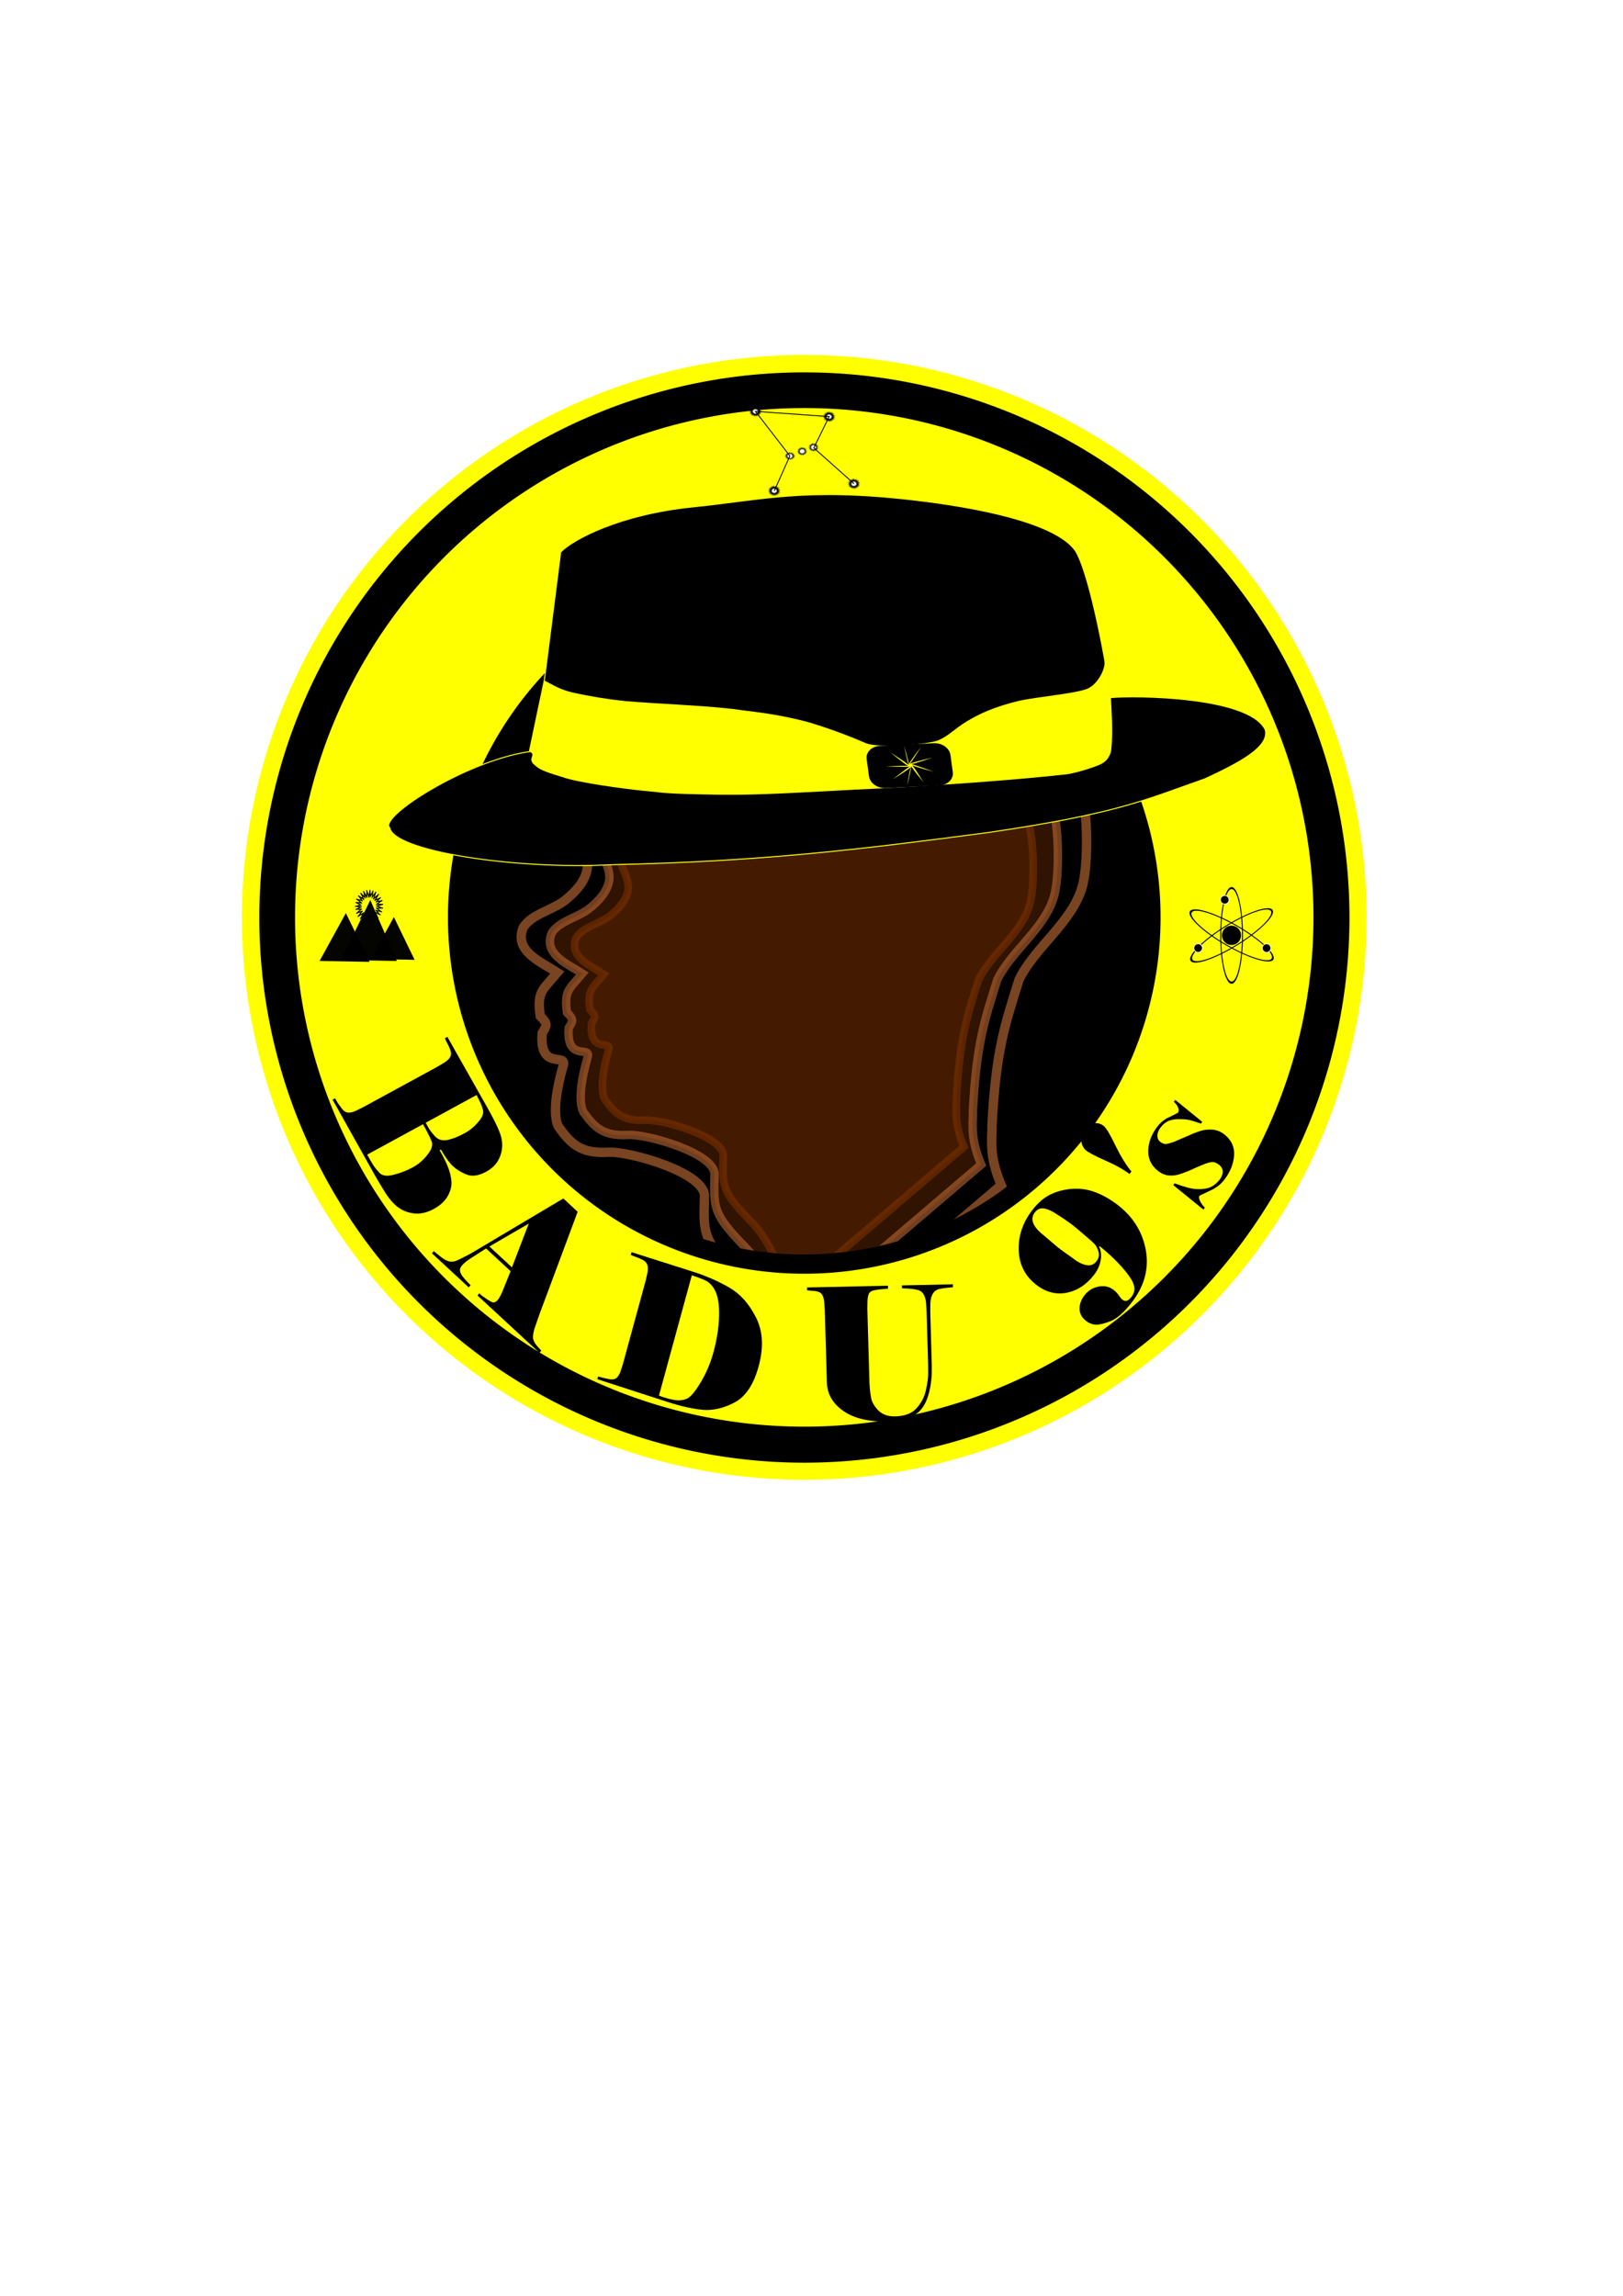 <?xml version="1.0" encoding="UTF-8" standalone="no"?>
<svg
   xmlns:dc="http://purl.org/dc/elements/1.1/"
   xmlns:cc="http://creativecommons.org/ns#"
   xmlns:rdf="http://www.w3.org/1999/02/22-rdf-syntax-ns#"
   xmlns:svg="http://www.w3.org/2000/svg"
   xmlns="http://www.w3.org/2000/svg"
   xmlns:sodipodi="http://sodipodi.sourceforge.net/DTD/sodipodi-0.dtd"
   xmlns:inkscape="http://www.inkscape.org/namespaces/inkscape"
   sodipodi:docname="Badu-Halo3.svg"
   inkscape:version="1.0 (4035a4fb49, 2020-05-01)"
   id="svg1580"
   version="1.1"
   viewBox="0 0 210 297"
   height="297mm"
   width="210mm">
  <title
     id="title12408">Badu Halo 3</title>
  <defs
     id="defs1574">
    <filter
       id="filter2345"
       style="color-interpolation-filters:sRGB;"
       inkscape:menu-tooltip="Overlays two copies with different blur amounts and modifiable blend and composite"
       inkscape:menu="Blurs"
       inkscape:label="Blur Double">
      <feGaussianBlur
         id="feGaussianBlur2319"
         result="result0"
         in="SourceAlpha"
         stdDeviation="2.3" />
      <feMorphology
         id="feMorphology2321"
         result="result1"
         radius="6.6"
         in="SourceAlpha" />
      <feGaussianBlur
         id="feGaussianBlur2323"
         in="result1"
         stdDeviation="8.9" />
      <feColorMatrix
         id="feColorMatrix2325"
         result="result91"
         values="1 0 0 0 0 0 1 0 0 0 0 0 1 0 0 0 0 0 0.3 0" />
      <feComposite
         id="feComposite2327"
         in2="result91"
         result="result2"
         operator="out"
         in="result0" />
      <feGaussianBlur
         id="feGaussianBlur2329"
         result="result4"
         stdDeviation="1.7" />
      <feDiffuseLighting
         id="feDiffuseLighting2333"
         surfaceScale="10">
        <feDistantLight
           id="feDistantLight2331"
           elevation="45"
           azimuth="225" />
      </feDiffuseLighting>
      <feBlend
         id="feBlend2335"
         mode="multiply"
         in2="SourceGraphic" />
      <feComposite
         id="feComposite2337"
         result="result3"
         operator="in"
         in2="SourceAlpha" />
      <feSpecularLighting
         id="feSpecularLighting2341"
         specularExponent="17.9"
         surfaceScale="5"
         in="result4">
        <feDistantLight
           id="feDistantLight2339"
           elevation="45"
           azimuth="225" />
      </feSpecularLighting>
      <feComposite
         result="fbSourceGraphic"
         id="feComposite2343"
         operator="atop"
         in2="result3" />
      <feColorMatrix
         id="feColorMatrix2363"
         values="0 0 0 -1 0 0 0 0 -1 0 0 0 0 -1 0 0 0 0 1 0"
         in="fbSourceGraphic"
         result="fbSourceGraphicAlpha" />
      <feGaussianBlur
         in="fbSourceGraphic"
         result="fbSourceGraphic"
         stdDeviation="5"
         id="feGaussianBlur2365" />
      <feGaussianBlur
         result="result1"
         in="fbSourceGraphic"
         stdDeviation="0.01"
         id="feGaussianBlur2367" />
      <feComposite
         result="result2"
         k3="0.5"
         k2="0.5"
         in="fbSourceGraphic"
         operator="arithmetic"
         id="feComposite2369"
         in2="result1" />
      <feBlend
         result="result3"
         mode="normal"
         id="feBlend2371"
         in2="fbSourceGraphic" />
    </filter>
    <filter
       inkscape:collect="always"
       style="color-interpolation-filters:sRGB"
       id="filter11198-4"
       x="-0.003"
       width="1.005"
       y="-0.003"
       height="1.005">
      <feGaussianBlur
         inkscape:collect="always"
         stdDeviation="0.119"
         id="feGaussianBlur11200-4" />
    </filter>
  </defs>
  <sodipodi:namedview
     inkscape:guide-bbox="true"
     showguides="false"
     inkscape:window-maximized="1"
     inkscape:window-y="-11"
     inkscape:window-x="-11"
     inkscape:window-height="1046"
     inkscape:window-width="1920"
     inkscape:snap-intersection-paths="true"
     inkscape:object-paths="true"
     inkscape:snap-global="false"
     showgrid="false"
     inkscape:document-rotation="0"
     inkscape:current-layer="g941"
     inkscape:document-units="mm"
     inkscape:cy="570.73426"
     inkscape:cx="327.37902"
     inkscape:zoom="0.49497475"
     inkscape:pageshadow="2"
     inkscape:pageopacity="0.0"
     borderopacity="1.0"
     bordercolor="#666666"
     pagecolor="#ffffff"
     id="base"
     inkscape:lockguides="true" />
  <g
     id="layer1"
     inkscape:groupmode="layer"
     inkscape:label="Layer 1">
    <g
       transform="matrix(0.967,-0.086,0.09,0.929,-358.537,258.041)"
       id="g3600">
      <path
         style="fill:#000000;stroke:#552200;stroke-width:3.465;stroke-linecap:butt;stroke-linejoin:miter;stroke-miterlimit:4;stroke-dasharray:none;stroke-opacity:1"
         d="m -278.782,103.514 77.579,-66.285 c -4.601,-11.176 -3.346,-15.939 -3.407,-22.143 1.49,-27.704 4.695,-36.828 9.976,-53.775 5.723,-11.949 19.484,-21.063 23.315,-34.309 1.873,-6.475 2.205,-21.543 0.531,-32.119 -2.305,-14.567 -5.566,-30.009 -14.356,-41.852 -10.009,-13.484 -23.456,-26.476 -40.879,-29.442 -22.954,-3.907 -52.178,-4.716 -76.769,4.623 -17.001,6.457 -24.367,19.626 -28.591,24.332 -6.767,7.541 -24.397,29.824 -27.101,47.998 -1.012,6.8 5.672,13.663 4.472,20.133 -0.838,4.515 -4.447,8.321 -8.03,11.193 -4.678,3.751 -12.158,5.033 -15.463,10.035 -3.646,8.713 6.195,12.677 12.543,16.73 -5.43,6.528 -7.591,6.976 -6.326,16.059 3.014,3.034 2.411,3.493 0.73,6.326 -1.153,14.179 9.169,7.112 7.786,11.923 -5.488,19.088 -1.46,23.116 -1.46,23.116 4.074,5.591 7.733,9.639 18.006,9.003 7.696,-0.477 35.788,7.511 35.543,16.273 -0.385,13.787 -0.867,16.178 13.071,30.385 8.684,8.853 11.456,20.533 18.829,31.793 z"
         id="path2257"
         sodipodi:nodetypes="ccccsaasssassccccscsssc" />
      <path
         sodipodi:nodetypes="ccccsaasssassccccscsssc"
         id="path2259"
         d="m -271.905,96.857 67.517,-57.442 c -4.116,-10.325 -7.474,-23.164 -7.528,-28.895 1.333,-25.593 4.2,-34.022 8.925,-49.678 5.12,-11.039 17.431,-19.459 20.858,-31.695 1.675,-5.982 1.976,-19.895 0.475,-29.672 -2.061,-13.423 -4.886,-27.658 -12.843,-38.664 -8.901,-12.311 -20.984,-24.459 -36.57,-27.199 -20.534,-3.61 -46.678,-4.357 -68.678,4.271 -15.209,5.965 -21.799,18.131 -25.577,22.479 -6.054,6.966 -21.826,27.552 -24.245,44.341 -0.905,6.282 5.074,12.622 4.001,18.6 -0.749,4.171 -3.978,7.687 -7.183,10.34 -4.185,3.465 -10.877,4.649 -13.834,9.271 -3.262,8.05 5.542,11.711 11.221,15.456 -4.857,6.031 -6.791,6.444 -5.66,14.836 2.697,2.803 2.157,3.227 0.653,5.844 -1.031,13.099 8.203,6.571 6.966,11.015 -4.909,17.633 -1.306,21.355 -1.306,21.355 3.645,5.165 6.918,8.905 16.108,8.317 6.885,-0.44 32.016,6.938 31.797,15.034 -0.345,12.737 -0.775,14.945 11.693,28.07 7.769,8.178 16.615,23.615 23.211,34.017 z"
         style="fill:#28170b;stroke:#a05a2c;stroke-width:1.481;stroke-linecap:butt;stroke-linejoin:miter;stroke-miterlimit:4;stroke-dasharray:none;stroke-opacity:1" />
      <path
         style="fill:#552200;stroke:#d38d5f;stroke-width:1.296;stroke-linecap:butt;stroke-linejoin:miter;stroke-miterlimit:4;stroke-dasharray:none;stroke-opacity:1"
         d="M -264.359,90.656 -209.133,43.453 c -3.355,-8.41 -10.448,-33.993 -10.496,-39.012 1.167,-22.41 3.678,-29.791 7.815,-43.5 4.483,-9.666 15.263,-17.039 18.264,-27.753 1.467,-5.238 1.73,-17.421 0.416,-25.982 -1.805,-11.754 -4.279,-24.219 -11.246,-33.855 -7.794,-10.78 -18.374,-21.418 -32.022,-23.817 -17.981,-3.161 -40.873,-3.815 -60.137,3.74 -13.318,5.223 -19.088,15.876 -22.396,19.683 -5.301,6.1 -19.111,24.126 -21.23,38.827 -0.793,5.501 4.443,11.053 3.503,16.286 -0.656,3.652 -3.484,6.731 -6.29,9.054 -3.665,3.034 -9.524,4.071 -12.113,8.118 -2.856,7.049 4.853,10.255 9.826,13.534 -4.253,5.281 -5.947,5.643 -4.956,12.991 2.361,2.455 1.889,2.826 0.572,5.118 -0.903,11.47 7.183,5.753 6.099,9.645 -4.299,15.441 -1.144,18.699 -1.144,18.699 3.192,4.522 6.058,7.798 14.105,7.283 6.028,-0.386 28.034,6.076 27.842,13.164 -0.302,11.153 -0.679,13.087 10.239,24.579 6.803,7.161 22.347,31.293 28.123,40.401 z"
         id="path2261"
         sodipodi:nodetypes="ccccsaasssassccccscsssc" />
    </g>
    <g
       id="g941"
       transform="matrix(0.334,0,0,0.334,69.322,79.056)"
       inkscape:export-xdpi="100.30025"
       inkscape:export-ydpi="100.30025">
      <g
         inkscape:export-ydpi="120.24971"
         inkscape:export-xdpi="120.24971"
         id="g12848">
        <path
           id="circle2317"
           style="mix-blend-mode:normal;fill:#ffff00;stroke:none;stroke-width:1.827;stroke-miterlimit:4;stroke-dasharray:none;paint-order:stroke fill markers"
           d="M 321.853,118.619 A 217.84,217.84 0 0 1 104.014,336.458 217.84,217.84 0 0 1 -113.826,118.619 217.84,217.84 0 0 1 104.014,-99.221 217.84,217.84 0 0 1 321.853,118.619" />
        <g
           transform="matrix(2.062,0,0,2.062,-83.363,-121.338)"
           id="g3695"
           style="mix-blend-mode:normal">
          <g
             id="g3698">
            <path
               id="circle2279"
               style="fill:#000000;stroke:none;stroke-width:0.843;stroke-miterlimit:4;stroke-dasharray:none;paint-order:stroke fill markers;filter:url(#filter2345)"
               transform="matrix(1.019,0,0,1.019,-17.497,-17.592)"
               d="M 206.867,131.497 A 100.493,100.493 0 0 1 106.373,231.99 100.493,100.493 0 0 1 5.88,131.497 100.493,100.493 0 0 1 106.373,31.003 100.493,100.493 0 0 1 206.867,131.497" />
          </g>
        </g>
        <g
           transform="matrix(1.05,0,0,1.048,-183.038,220.964)"
           id="g3529"
           style="mix-blend-mode:normal">
          <g
             transform="translate(-200.264,-194.134)"
             id="g3589">
            <path
               style="opacity:1;fill:#000000;stroke:#784421;stroke-width:3.465;stroke-linecap:butt;stroke-linejoin:miter;stroke-miterlimit:4;stroke-dasharray:none;stroke-opacity:1"
               d="m 468.734,261.736 77.579,-66.285 c -4.601,-11.176 -3.346,-15.939 -3.407,-22.143 1.49,-27.704 4.695,-36.828 9.976,-53.775 5.723,-11.949 19.484,-21.063 23.315,-34.309 1.873,-6.475 2.205,-21.543 0.531,-32.119 -2.305,-14.567 -5.566,-30.009 -14.356,-41.852 -10.009,-13.484 -23.456,-26.476 -40.879,-29.442 -22.954,-3.907 -52.178,-4.716 -76.769,4.623 -17.001,6.457 -24.367,19.626 -28.591,24.332 -6.767,7.541 -24.397,29.824 -27.101,47.998 -1.012,6.8 5.672,13.663 4.472,20.133 -0.838,4.515 -4.447,8.321 -8.03,11.193 -4.678,3.751 -12.158,5.033 -15.463,10.035 -3.646,8.713 6.195,12.677 12.543,16.73 -5.43,6.528 -7.591,6.976 -6.326,16.059 3.014,3.034 2.411,3.493 0.73,6.326 -1.153,14.179 9.169,7.112 7.786,11.923 -5.488,19.088 -1.46,23.116 -1.46,23.116 4.074,5.591 7.733,9.639 18.006,9.003 7.696,-0.477 35.788,7.511 35.543,16.273 -0.385,13.787 -0.867,16.178 13.071,30.385 8.684,8.853 11.456,20.533 18.829,31.793 z"
               id="path3520"
               sodipodi:nodetypes="ccccsaasssassccccscsssc" />
            <path
               sodipodi:nodetypes="ccccsaasssassccccscsssc"
               id="path3522"
               d="m 469.219,247.393 69.706,-59.559 c -4.134,-10.042 -3.006,-14.322 -3.061,-19.896 1.338,-24.892 4.219,-33.091 8.964,-48.318 5.142,-10.736 17.507,-18.926 20.949,-30.827 1.683,-5.818 1.981,-19.357 0.477,-28.86 C 564.183,46.845 561.254,32.97 553.355,22.329 544.362,10.213 532.279,-1.461 516.625,-4.125 496.001,-7.636 469.742,-8.363 447.646,0.029 432.371,5.83 425.752,17.663 421.957,21.892 c -6.081,6.776 -21.921,26.798 -24.351,43.127 -0.909,6.11 5.097,12.277 4.018,18.09 -0.753,4.057 -3.996,7.476 -7.215,10.057 -4.203,3.37 -10.924,4.522 -13.894,9.017 -3.276,7.829 5.566,11.391 11.271,15.033 -4.879,5.866 -6.821,6.268 -5.684,14.43 2.708,2.726 2.167,3.139 0.656,5.684 -1.036,12.74 8.239,6.391 6.996,10.713 -4.931,17.151 -1.312,20.77 -1.312,20.77 3.661,5.023 6.949,8.661 16.179,8.089 6.915,-0.428 32.156,6.748 31.936,14.622 -0.346,12.388 -0.779,14.536 11.744,27.302 7.803,7.954 10.294,18.45 16.918,28.567 z"
               style="opacity:0.564;fill:#552200;stroke:#c87137;stroke-width:3.114;stroke-linecap:butt;stroke-linejoin:miter;stroke-miterlimit:4;stroke-dasharray:none;stroke-opacity:1" />
            <path
               style="opacity:0.564;fill:#552200;stroke:#803300;stroke-width:2.812;stroke-linecap:butt;stroke-linejoin:miter;stroke-miterlimit:4;stroke-dasharray:none;stroke-opacity:1"
               d="m 469.635,235.099 62.959,-53.793 c -3.734,-9.07 -2.715,-12.935 -2.765,-17.97 1.209,-22.483 3.81,-29.887 8.096,-43.641 4.644,-9.697 15.812,-17.094 18.921,-27.843 1.52,-5.255 1.789,-17.483 0.431,-26.066 -1.871,-11.822 -4.517,-24.354 -11.651,-33.965 -8.122,-10.943 -19.036,-21.487 -33.175,-23.894 -18.628,-3.171 -42.345,-3.827 -62.301,3.752 -13.797,5.24 -19.775,15.927 -23.203,19.747 -5.492,6.12 -19.799,24.204 -21.994,38.952 -0.821,5.518 4.603,11.088 3.629,16.339 -0.68,3.664 -3.609,6.753 -6.516,9.084 -3.796,3.044 -9.867,4.084 -12.549,8.144 -2.959,7.071 5.027,10.288 10.18,13.577 -4.406,5.298 -6.161,5.661 -5.134,13.033 2.446,2.462 1.957,2.835 0.592,5.134 -0.936,11.507 7.441,5.772 6.319,9.676 -4.454,15.49 -1.185,18.76 -1.185,18.76 3.307,4.537 6.276,7.823 14.613,7.306 6.245,-0.387 29.043,6.095 28.845,13.206 -0.313,11.189 -0.703,13.129 10.607,24.659 7.048,7.184 9.297,16.664 15.281,25.802 z"
               id="path3524"
               sodipodi:nodetypes="ccccsaasssassccccscsssc" />
          </g>
        </g>
        <path
           d="m 104.013,-82.378 a 200.996,200.996 0 0 0 -200.991,199.846 200.996,200.996 0 0 0 -0.004,0.849 200.996,200.996 0 0 0 0,0.303 200.996,200.996 0 0 0 0,0.331 200.996,200.996 0 0 0 0.002,0.565 200.996,200.996 0 0 0 200.993,200.1 200.996,200.996 0 0 0 200.993,-199.847 200.996,200.996 0 0 0 0.002,-0.848 200.996,200.996 0 0 0 10e-4,-0.302 200.996,200.996 0 0 0 -10e-4,-0.332 200.996,200.996 0 0 0 -0.002,-0.566 200.996,200.996 0 0 0 -200.993,-200.099 z m -0.063,66.7 a 134.298,134.298 0 0 1 0.064,0 134.298,134.298 0 0 1 134.297,133.697 134.298,134.298 0 0 1 0.001,0.379 134.298,134.298 0 0 1 0.001,0.222 134.298,134.298 0 0 1 0,0.202 134.298,134.298 0 0 1 -0.001,0.566 134.298,134.298 0 0 1 -134.298,133.531 134.298,134.298 0 0 1 -134.296,-133.699 134.298,134.298 0 0 1 -0.001,-0.378 134.298,134.298 0 0 1 0,-0.22 134.298,134.298 0 0 1 0,-0.202 134.298,134.298 0 0 1 0.001,-0.567 134.298,134.298 0 0 1 134.232,-133.528 z"
           style="mix-blend-mode:normal;fill:#ffff00;stroke:#000000;stroke-width:7.46;stroke-miterlimit:4;stroke-dasharray:none;paint-order:stroke fill markers"
           id="path2275" />
        <path
           d="m -9.217,254.188 6.506,-16.945 -15.251,8.852 z m -10.034,-7.326 -6.198,3.973 q -2.109,1.409 -3.044,2.505 -1.024,1.199 -0.869,2.183 0.207,1.031 0.938,2.081 0.776,0.999 1.591,1.846 0.815,0.847 1.579,1.648 l -0.712,0.834 -14.255,-13.194 0.712,-0.834 3.161,2.552 q 1.846,1.335 3.24,1.505 1.438,0.117 2.688,-0.5 1.301,-0.57 2.964,-1.458 1.714,-0.841 3.003,-1.609 l 35.126,-20.892 5.56,5.146 -14.805,39.7 -1.906,5.518 q -0.673,2.272 -0.588,3.657 0.18,1.38 1.316,2.805 l 1.894,2.127 -0.712,0.834 -24.011,-22.223 0.712,-0.834 q 0.607,0.561 1.062,0.983 0.55,0.416 1.992,1.377 1.442,0.961 2.265,1.163 0.868,0.15 1.803,-0.945 0.98,-1.147 2.098,-3.94 l 2.9,-7.212 z"
           style="font-style:normal;font-variant:normal;font-weight:normal;font-stretch:normal;font-size:32.257px;line-height:1.25;font-family:Elephant;-inkscape-font-specification:'Elephant, Normal';font-variant-ligatures:normal;font-variant-caps:normal;font-variant-numeric:normal;font-variant-east-asian:normal;letter-spacing:6.744px;word-spacing:0px;mix-blend-mode:normal;fill:#000000;fill-opacity:1;stroke:none;stroke-width:1.717"
           id="path2400" />
        <path
           d="m 23.855,297.503 0.295,-1.079 q 0.84,0.272 1.957,0.56 1.135,0.221 2.529,0.525 1.477,0.258 2.409,-0.321 1.015,-0.625 1.798,-2.72 l 0.976,-3.059 8.727,-31.956 0.718,-3.143 q 0.395,-2.22 -0.141,-3.348 -0.536,-1.128 -1.903,-1.79 -1.302,-0.642 -2.465,-1.018 -1.08,-0.423 -1.967,-0.784 l 0.295,-1.079 24.142,7.671 q 7.561,2.448 13.813,6.087 6.316,3.66 10.281,11.548 4.03,7.909 1.01,18.966 -2.891,10.585 -9.377,13.988 -6.403,3.357 -12.44,2.796 -5.954,-0.607 -13.45,-3.035 z m 43.263,-37.357 q -0.794,-0.697 -2.696,-1.46 -1.837,-0.742 -3.194,-1.181 l -0.776,-0.251 -12.723,46.586 q 0.452,0.146 0.822,0.339 0.388,0.125 0.969,0.314 2.456,0.795 4.551,1.107 2.16,0.333 4.273,-0.451 2.196,-0.83 5.432,-6.24 3.319,-5.456 5.031,-11.726 2.394,-8.764 2.204,-16.311 -0.107,-7.593 -3.894,-10.727 z"
           style="font-style:normal;font-variant:normal;font-weight:normal;font-stretch:normal;font-size:32.257px;line-height:1.25;font-family:Elephant;-inkscape-font-specification:'Elephant, Normal';font-variant-ligatures:normal;font-variant-caps:normal;font-variant-numeric:normal;font-variant-east-asian:normal;letter-spacing:6.744px;word-spacing:0px;mix-blend-mode:normal;fill:#000000;fill-opacity:1;stroke:none;stroke-width:1.722"
           id="path2402" />
        <path
           d="m 161.602,261.886 q -0.869,0.089 -2.006,0.185 -1.07,0.093 -2.938,0.418 -1.801,0.323 -2.766,1.763 -0.897,1.439 -1.033,3.713 l -0.036,3.407 0.604,21.064 -0.032,3.549 q -0.725,9.809 -4.633,13.796 -3.911,3.916 -12.354,4.098 -11.124,0.239 -17.283,-4.099 -6.159,-4.338 -6.35,-11.005 l -0.801,-27.943 -0.228,-3.26 q -0.266,-2.265 -1.028,-3.1 -0.697,-0.908 -2.782,-1.147 l -2.823,-0.223 -0.033,-1.135 31.361,-0.674 0.033,1.135 q -0.869,0.089 -2.006,0.185 -1.072,0.023 -2.806,0.344 -1.736,0.25 -2.384,1.045 -0.648,0.795 -0.78,3.21 l -0.041,3.265 0.816,28.44 q 0.025,0.851 0.126,2.055 0.101,1.204 0.509,3.75 0.473,2.474 2.823,4.907 2.414,2.361 6.435,2.274 5.629,-0.121 8.358,-3.16 2.794,-3.112 3.62,-7.033 0.893,-3.922 0.881,-6.69 l -0.029,-3.335 -0.59,-20.568 -0.231,-3.401 q -0.267,-2.336 -1.241,-3.522 -0.906,-1.187 -2.723,-1.432 -1.819,-0.316 -3.028,-0.36 -1.208,-0.045 -2.282,-0.093 l -0.033,-1.135 19.701,-0.424 z"
           style="font-style:normal;font-variant:normal;font-weight:normal;font-stretch:normal;font-size:32.257px;line-height:1.25;font-family:Elephant;-inkscape-font-specification:'Elephant, Normal';font-variant-ligatures:normal;font-variant-caps:normal;font-variant-numeric:normal;font-variant-east-asian:normal;letter-spacing:6.744px;word-spacing:0px;mix-blend-mode:normal;fill:#000000;fill-opacity:1;stroke:none;stroke-width:1.724"
           id="path2404" />
        <path
           d="m 202.142,246.347 q 0.922,0.741 3.069,2.288 2.134,1.448 2.731,1.928 2.767,2.223 5.274,2.728 2.506,0.505 4.021,-1.473 1.305,-1.703 0.772,-3.64 -0.533,-1.937 -1.492,-2.974 -0.959,-1.037 -3.576,-3.228 -2.575,-2.246 -4.528,-3.816 -1.031,-0.828 -2.743,-2.026 -1.766,-1.242 -4.256,-2.798 -2.502,-1.655 -4.544,-1.964 -2.096,-0.353 -3.527,1.515 -2.904,3.791 3.174,8.674 z m -9.789,-14.343 q 3.409,-4.45 7.532,-6.285 4.123,-1.835 8.796,-1.985 4.673,-0.15 8.958,1.695 4.327,1.79 8.396,5.06 8.574,6.888 10.359,17.375 1.731,10.443 -5.381,19.729 -4.461,5.824 -8.181,7.362 -3.774,1.494 -5.834,1.437 -2.114,-0.101 -3.959,-1.583 -2.333,-1.875 -2.373,-4.569 0.002,-2.749 1.854,-5.167 2.146,-2.802 5.536,-3.451 3.39,-0.649 5.94,1.4 1.14,0.916 1.918,2.074 0.778,1.158 1.321,1.594 0.814,0.654 1.669,0.453 0.855,-0.202 1.907,-1.574 1.262,-1.648 1.073,-3.575 -0.202,-2.026 -2.368,-4.92 -2.166,-2.894 -5.007,-5.709 -2.841,-2.815 -6.042,-5.387 l -0.277,0.133 q 1.159,2.263 0.658,5.321 -0.514,2.96 -2.534,5.597 -4.461,5.824 -10.813,7.022 -6.31,1.143 -11.899,-3.348 -6.24,-5.014 -6.523,-13.228 -0.24,-8.27 5.273,-15.467 z"
           style="font-style:normal;font-variant:normal;font-weight:normal;font-stretch:normal;font-size:32.257px;line-height:1.25;font-family:Elephant;-inkscape-font-specification:'Elephant, Normal';font-variant-ligatures:normal;font-variant-caps:normal;font-variant-numeric:normal;font-variant-east-asian:normal;letter-spacing:6.744px;word-spacing:0px;mix-blend-mode:normal;fill:#000000;fill-opacity:1;stroke:none;stroke-width:1.735"
           id="path2406" />
        <path
           d="m 220.298,199.671 q 1.404,1.364 4.376,7.551 3.021,6.128 6.081,9.847 l -0.778,0.946 q -3.579,-2.734 -9.675,-5.362 -6.047,-2.687 -7.397,-3.998 -1.673,-1.627 -1.666,-4.705 0.009,-3.078 0.882,-4.142 0.827,-1.005 3.587,-1.407 2.808,-0.461 4.59,1.27 z"
           style="font-style:normal;font-variant:normal;font-weight:normal;font-stretch:normal;font-size:32.257px;line-height:1.25;font-family:Elephant;-inkscape-font-specification:'Elephant, Normal';font-variant-ligatures:normal;font-variant-caps:normal;font-variant-numeric:normal;font-variant-east-asian:normal;letter-spacing:6.744px;word-spacing:0px;mix-blend-mode:normal;fill:#000000;fill-opacity:1;stroke:none;stroke-width:1.894"
           id="path2408" />
        <path
           d="m 246.971,222.328 0.526,-0.699 q 5.268,2.026 8.298,2.234 3.03,0.208 5.233,-0.602 2.243,-0.864 4.024,-3.231 1.012,-1.345 1.063,-2.863 -2.9e-4,-1.56 -1.249,-2.575 -1.614,-1.311 -2.961,-1.192 -1.347,0.119 -3.446,1.014 -2.151,0.853 -4.862,2.117 -2.723,1.168 -4.857,1.775 -2.145,0.511 -4.105,0.218 -1.92,-0.346 -3.689,-1.784 -3.852,-3.129 -3.668,-7.833 0.132,-4.746 3.41,-9.104 1.538,-2.044 3.642,-3.281 2.22,-1.056 4.429,-2.209 0.566,-0.753 0.086,-2.01 -0.48,-1.257 -1.677,-2.229 l 0.567,-0.753 10.462,8.499 -0.526,0.699 q -1.573,-0.584 -3.568,-1.165 -1.995,-0.581 -4.435,-0.569 -2.452,-0.085 -4.296,0.583 -1.844,0.668 -3.422,2.766 -1.133,1.506 -1.133,3.067 -0.011,1.464 1.03,2.31 1.197,0.972 2.359,0.877 1.203,-0.151 2.955,-0.806 1.7,-0.699 4.556,-1.932 2.845,-1.329 5.325,-2.174 2.48,-0.845 5.088,-0.633 2.556,0.171 4.742,1.945 4.008,3.256 3.65,8.079 -0.317,4.769 -3.676,9.234 -1.74,2.313 -4.336,3.758 -2.66,1.306 -5.331,2.516 -0.526,0.699 0.163,2.125 0.688,1.426 1.857,2.548 l -0.566,0.753 z"
           style="font-style:normal;font-variant:normal;font-weight:normal;font-stretch:normal;font-size:32.257px;line-height:1.25;font-family:Elephant;-inkscape-font-specification:'Elephant, Normal';font-variant-ligatures:normal;font-variant-caps:normal;font-variant-numeric:normal;font-variant-east-asian:normal;letter-spacing:6.744px;word-spacing:0px;mix-blend-mode:normal;fill:#000000;fill-opacity:1;stroke:none;stroke-width:1.679"
           id="path2410" />
        <path
           style="mix-blend-mode:normal;fill:#000000;stroke:#ffff00;stroke-width:0.407;stroke-linecap:butt;stroke-linejoin:miter;stroke-miterlimit:4;stroke-dasharray:none;stroke-opacity:1"
           d="m -2.489,54.439 c -24.162,3.403 -58.62,25.387 -54.079,29.472 1.449,9.042 48.194,16.294 85.954,14.313 58.614,-1.247 97.506,-6.078 145.79,-12.445 50.223,-7.393 60.107,-12.376 84.1,-20.824 13.044,-6.068 25.253,-12.341 23.277,-19.119 -6.447,-12.815 -50.119,-13.21 -59.715,-12.351 -4.127,-27.366 -10.318,-53.191 -14.411,-57.684 -8.329,-10.174 -36.999,-15.95 -62.101,-18.857 -42.399,-4.91 -59.019,0.035 -85.291,2.667 -28.447,2.85 -46.681,12.633 -51.39,17.52 l -6.338,49.722 z"
           id="path875"
           sodipodi:nodetypes="ccccccccssccc" />
        <path
           style="mix-blend-mode:normal;fill:#ffff00;stroke:none;stroke-width:0.108;stroke-linecap:butt;stroke-linejoin:miter;stroke-miterlimit:4;stroke-dasharray:none;stroke-opacity:1"
           d="m -2.489,54.439 c 1.411,0.629 1.286,1.088 1.042,1.869 -0.411,1.475 -0.406,1.355 0.227,2.637 2.166,1.88 2.334,2.614 11.43,5.311 5.94,2.194 24.261,4.619 31.444,5.342 9.439,0.815 6.003,1.149 30.048,1.53 15.506,0.221 35.065,-1.111 52.532,-1.999 28.608,-1.251 61.751,-3.716 81.522,-5.918 5.009,-0.809 12.031,-3.218 13.552,-4.146 0.986,-0.561 1.418,-1.007 1.918,-1.482 1.193,-1.506 1.775,-3.322 1.731,-4.003 0.817,-7.561 -0.007,-15.105 -0.121,-20.095 l -2.431,-14.456 c 0.212,4.272 -3.081,8.991 -5.765,10.526 -2.845,2.181 -19.917,3.515 -27.491,5.21 -10.047,2.443 -15.599,5.203 -20.17,7.94 -5.136,3.173 -7.118,5.678 -10.934,7.287 -3.226,1.525 -23.033,3.291 -28.174,1.159 -6.252,-2.71 -15.681,-6.313 -23.524,-8.476 C 91.31,39.424 84.763,39.132 75.644,37.812 61.375,36.329 48.278,35.996 34.628,34.849 27.755,34.132 21.319,33.073 14.597,31.611 9.145,30.348 7.019,28.721 3.306,26.855 Z"
           id="path879"
           sodipodi:nodetypes="cccccccccccccccccccccccc" />
        <path
           d="m 154.762,51.167 c -0.199,-0.007 -0.399,-0.005 -0.601,0.004 l -20.8,1.016 c -3.23,0.158 -5.537,2.452 -5.171,5.143 l 0.899,6.625 c 0.365,2.692 3.259,4.731 6.488,4.573 l 20.801,-1.016 c 3.23,-0.158 5.536,-2.452 5.171,-5.144 l -0.898,-6.625 c -0.342,-2.523 -2.908,-4.474 -5.888,-4.578 z m -12.044,0.982 c 0.069,0.405 1.677,5.657 1.781,7.124 0.77,-1.514 5.017,-6.988 4.748,-6.629 -0.255,0.342 -3.235,5.26 -4.322,6.443 1.757,-0.714 9.14,-2.445 8.666,-2.306 -0.451,0.132 -6.319,2.194 -8.027,2.494 1.905,0.413 8.971,3.103 8.504,2.944 -0.444,-0.151 -6.599,-1.755 -8.18,-2.452 1.17,1.32 4.554,6.964 4.329,6.578 -0.209,-0.357 -3.782,-4.595 -4.695,-6.104 -0.02,0.031 -0.066,0.075 -0.106,0.116 -0.192,1.935 -1.622,7.538 -1.535,7.141 0.086,-0.396 0.863,-5.606 1.398,-7.01 -1.343,1.182 -7.313,4.88 -6.909,4.628 0.387,-0.241 4.99,-4.034 6.443,-4.848 -1.94,0.201 -9.696,-0.156 -9.188,-0.13 0.484,0.024 6.877,-0.351 8.586,-0.173 -1.586,-0.906 -7.044,-5.401 -6.659,-5.121 0.358,0.26 5.458,3.493 6.837,4.692 0.002,-0.016 0.016,-0.041 0.024,-0.06 -0.648,-1.774 -1.764,-7.739 -1.694,-7.326 z m 2.717,7.941 c -10e-4,0.027 -0.004,0.063 -0.007,0.093 0.013,-0.016 0.027,-0.027 0.04,-0.036 -0.011,-0.019 -0.025,-0.039 -0.033,-0.057 z"
           style="mix-blend-mode:normal;fill:#000000;stroke:none;stroke-width:0.234;stroke-miterlimit:4;stroke-dasharray:none;paint-order:stroke fill markers"
           id="rect888" />
        <path
           d="m -39.299,203.151 q 1.901,2.247 4.876,1.72 2.974,-0.526 6.821,-2.622 3.114,-1.697 5.345,-4.397 2.325,-2.674 1.811,-4.582 -0.481,-1.848 -1.227,-3.317 -0.713,-1.409 -1.257,-2.519 l -19.723,10.745 q 0.639,1.137 1.278,2.273 0.734,1.163 2.076,2.699 z m -23.03,15.361 -16.389,-29.288 0.977,-0.532 1.043,1.855 q 0.89,1.157 1.685,2.287 0.856,1.097 1.959,1.356 1.197,0.285 3.252,-0.6 l 2.876,-1.411 28.943,-15.769 2.742,-1.65 q 1.853,-1.244 2.243,-2.394 0.39,-1.15 -0.167,-2.566 -0.523,-1.356 -1.129,-2.433 -0.511,-1.05 -0.921,-1.921 l 0.977,-0.532 15.603,27.606 q 3.162,5.624 4.518,9.027 1.355,3.404 1.067,6.296 -0.254,2.952 -1.78,5.346 -1.464,2.361 -4.456,3.991 -4.457,2.429 -7.858,0.921 -3.367,-1.448 -5.485,-3.655 -2.024,-2.18 -4.109,-5.889 l -0.488,0.266 q 2.456,4.367 3.3,6.721 0.939,2.38 1.234,5.033 0.329,2.713 -1.294,5.785 -1.562,3.039 -5.531,5.202 -3.847,2.096 -7.387,1.758 -3.54,-0.338 -6.336,-2.331 -2.735,-2.027 -5.105,-5.816 -2.37,-3.789 -3.985,-6.661 z m 1.804,-0.905 q 1.599,1.708 5.428,0.716 3.863,-0.932 7.527,-2.928 3.297,-1.796 5.638,-4.869 2.435,-3.046 1.603,-5.094 -0.832,-2.047 -1.438,-3.124 -0.511,-1.05 -0.814,-1.589 l -1.11,-1.974 -21.616,11.777 0.404,0.718 q 1.211,2.154 2.079,3.556 0.929,1.369 2.299,2.812 z"
           style="font-style:normal;font-variant:normal;font-weight:normal;font-stretch:normal;font-size:32.257px;line-height:1.25;font-family:Elephant;-inkscape-font-specification:'Elephant, Normal';font-variant-ligatures:normal;font-variant-caps:normal;font-variant-numeric:normal;font-variant-east-asian:normal;letter-spacing:6.744px;word-spacing:0px;mix-blend-mode:normal;fill:#000000;fill-opacity:1;stroke:none;stroke-width:1.727"
           id="path2398" />
        <path
           id="path1550"
           style="fill:#000000;stroke:#000000;stroke-width:0.016;paint-order:stroke fill markers"
           d="m 269.567,106.899 a 4.384,18.716 0 0 1 4.383,18.716 4.384,18.716 0 0 1 -4.384,18.716 4.384,18.716 0 0 1 -4.384,-18.716 4.384,18.716 0 0 1 4.384,-18.716 4.384,18.716 0 0 1 5.5e-4,0 z m -5.5e-4,0.749 a 4.033,17.92 0 0 0 -9e-5,0 4.033,17.92 0 0 0 -4.033,17.92 4.033,17.92 0 0 0 4.033,17.92 4.033,17.92 0 0 0 4.033,-17.92 4.033,17.92 0 0 0 -4.033,-17.92 z" />
        <path
           d="m 285.441,115.792 a 4.395,18.669 58.239 0 1 -13.574,13.568 4.395,18.669 58.239 0 1 -18.176,6.079 4.395,18.669 58.239 0 1 13.573,-13.568 4.395,18.669 58.239 0 1 18.176,-6.079 4.395,18.669 58.239 0 1 3.3e-4,5.3e-4 z m -0.635,0.393 a 4.044,17.875 58.24 0 0 -5e-5,-8e-5 4.044,17.875 58.24 0 0 -17.317,5.961 4.044,17.875 58.24 0 0 -13.083,12.851 4.044,17.875 58.24 0 0 17.317,-5.961 4.044,17.875 58.24 0 0 13.083,-12.851 z"
           style="fill:#000000;stroke:#000000;stroke-width:0.016;paint-order:stroke fill markers"
           id="path1559" />
        <path
           id="path1561"
           style="fill:#000000;stroke:#000000;stroke-width:0.016;paint-order:stroke fill markers"
           d="m 285.74,134.935 a 18.667,4.396 29.96 0 1 -18.357,-5.504 18.667,4.396 29.96 0 1 -13.991,-13.134 18.667,4.396 29.96 0 1 18.357,5.504 18.667,4.396 29.96 0 1 13.991,13.134 18.667,4.396 29.96 0 1 -3.4e-4,4.4e-4 z m -0.647,-0.373 a 17.873,4.044 29.959 0 0 5e-5,-8e-5 17.873,4.044 29.959 0 0 -13.478,-12.433 17.873,4.044 29.959 0 0 -17.495,-5.413 17.873,4.044 29.959 0 0 13.478,12.433 17.873,4.044 29.959 0 0 17.495,5.413 z" />
        <g
           style="fill:#000000;stroke:#000000"
           id="g1568"
           transform="matrix(0.111,0,0,0.112,275.206,114.872)">
          <path
             id="path1565"
             style="fill:#000000;stroke:#000000;stroke-width:0.088;paint-order:stroke fill markers"
             d="M -17.962,95.64 A 33.262,33.262 0 0 1 -51.221,128.902 33.262,33.262 0 0 1 -84.486,95.646 33.262,33.262 0 0 1 -51.233,62.378 33.262,33.262 0 0 1 -17.962,95.628 l -33.262,0.012 z" />
        </g>
        <g
           transform="matrix(0.095,0,0,0.095,232.831,107.852)"
           id="g1799"
           style="stroke:#000000">
          <g
             style="fill:#ffffff;stroke:#000000"
             id="g1787"
             transform="matrix(1.347,0,0,1.347,454.837,62.136)">
            <g
               id="g1781"
               transform="matrix(0.428,0,0,-0.428,-49.397,25.721)"
               inkscape:transform-center-x="0.61173576"
               inkscape:transform-center-y="0.22349878"
               style="fill:#ffffff;stroke:#000000">
              <path
                 id="path1779"
                 style="fill:#ffffff;stroke:#000000;stroke-width:0.088;paint-order:stroke fill markers"
                 d="M -17.962,95.64 A 33.262,33.262 0 0 1 -51.221,128.902 33.262,33.262 0 0 1 -84.486,95.646 33.262,33.262 0 0 1 -51.233,62.378 33.262,33.262 0 0 1 -17.962,95.628 l -33.262,0.012 z" />
            </g>
            <g
               style="fill:#ffffff;stroke:#000000"
               inkscape:transform-center-y="14.508227"
               inkscape:transform-center-x="49.832611"
               transform="matrix(0.379,0,0,-0.379,-51.881,21.083)"
               id="g1785">
              <path
                 id="path1783"
                 style="fill:#ffffff;stroke:#000000;stroke-width:0.088;paint-order:stroke fill markers"
                 d="M -17.962,95.64 A 33.262,33.262 0 0 1 -51.221,128.902 33.262,33.262 0 0 1 -84.486,95.646 33.262,33.262 0 0 1 -51.233,62.378 33.262,33.262 0 0 1 -17.962,95.628 l -33.262,0.012 z" />
            </g>
          </g>
          <g
             transform="matrix(1.109,0,0,1.109,437.798,58.506)"
             id="g1659"
             style="fill:#000000;stroke:#000000">
            <g
               style="fill:#000000;stroke:#000000"
               inkscape:transform-center-y="0.22349878"
               inkscape:transform-center-x="0.61173576"
               transform="matrix(0.428,0,0,-0.428,-49.397,25.721)"
               id="g1649">
              <path
                 id="path1647"
                 style="fill:#000000;stroke:#000000;stroke-width:0.088;paint-order:stroke fill markers"
                 d="M -17.962,95.64 A 33.262,33.262 0 0 1 -51.221,128.902 33.262,33.262 0 0 1 -84.486,95.646 33.262,33.262 0 0 1 -51.233,62.378 33.262,33.262 0 0 1 -17.962,95.628 l -33.262,0.012 z" />
            </g>
            <g
               id="g1582"
               transform="matrix(0.379,0,0,-0.379,-51.881,21.083)"
               inkscape:transform-center-x="49.832611"
               inkscape:transform-center-y="14.508227"
               style="fill:#000000;stroke:#000000">
              <path
                 id="path1580"
                 style="fill:#000000;stroke:#000000;stroke-width:0.088;paint-order:stroke fill markers"
                 d="M -17.962,95.64 A 33.262,33.262 0 0 1 -51.221,128.902 33.262,33.262 0 0 1 -84.486,95.646 33.262,33.262 0 0 1 -51.233,62.378 33.262,33.262 0 0 1 -17.962,95.628 l -33.262,0.012 z" />
            </g>
          </g>
        </g>
        <g
           id="g1821"
           transform="matrix(0.095,0,0,0.095,222.521,126.55)"
           style="stroke:#000000">
          <g
             transform="matrix(1.347,0,0,1.347,454.837,62.136)"
             id="g1809"
             style="fill:#ffffff;stroke:#000000">
            <g
               style="fill:#ffffff;stroke:#000000"
               inkscape:transform-center-y="0.22349878"
               inkscape:transform-center-x="0.61173576"
               transform="matrix(0.428,0,0,-0.428,-49.397,25.721)"
               id="g1803">
              <path
                 id="path1801"
                 style="fill:#ffffff;stroke:#000000;stroke-width:0.088;paint-order:stroke fill markers"
                 d="M -17.962,95.64 A 33.262,33.262 0 0 1 -51.221,128.902 33.262,33.262 0 0 1 -84.486,95.646 33.262,33.262 0 0 1 -51.233,62.378 33.262,33.262 0 0 1 -17.962,95.628 l -33.262,0.012 z" />
            </g>
            <g
               id="g1807"
               transform="matrix(0.379,0,0,-0.379,-51.881,21.083)"
               inkscape:transform-center-x="49.832611"
               inkscape:transform-center-y="14.508227"
               style="fill:#ffffff;stroke:#000000">
              <path
                 id="path1805"
                 style="fill:#ffffff;stroke:#000000;stroke-width:0.088;paint-order:stroke fill markers"
                 d="M -17.962,95.64 A 33.262,33.262 0 0 1 -51.221,128.902 33.262,33.262 0 0 1 -84.486,95.646 33.262,33.262 0 0 1 -51.233,62.378 33.262,33.262 0 0 1 -17.962,95.628 l -33.262,0.012 z" />
            </g>
          </g>
          <g
             style="fill:#000000;stroke:#000000"
             id="g1819"
             transform="matrix(1.109,0,0,1.109,437.798,58.506)">
            <g
               id="g1813"
               transform="matrix(0.428,0,0,-0.428,-49.397,25.721)"
               inkscape:transform-center-x="0.61173576"
               inkscape:transform-center-y="0.22349878"
               style="fill:#000000;stroke:#000000">
              <path
                 id="path1811"
                 style="fill:#000000;stroke:#000000;stroke-width:0.088;paint-order:stroke fill markers"
                 d="M -17.962,95.64 A 33.262,33.262 0 0 1 -51.221,128.902 33.262,33.262 0 0 1 -84.486,95.646 33.262,33.262 0 0 1 -51.233,62.378 33.262,33.262 0 0 1 -17.962,95.628 l -33.262,0.012 z" />
            </g>
            <g
               style="fill:#000000;stroke:#000000"
               inkscape:transform-center-y="14.508227"
               inkscape:transform-center-x="49.832611"
               transform="matrix(0.379,0,0,-0.379,-51.881,21.083)"
               id="g1817">
              <path
                 id="path1815"
                 style="fill:#000000;stroke:#000000;stroke-width:0.088;paint-order:stroke fill markers"
                 d="M -17.962,95.64 A 33.262,33.262 0 0 1 -51.221,128.902 33.262,33.262 0 0 1 -84.486,95.646 33.262,33.262 0 0 1 -51.233,62.378 33.262,33.262 0 0 1 -17.962,95.628 l -33.262,0.012 z" />
            </g>
          </g>
        </g>
        <g
           transform="matrix(0.095,0,0,0.095,249.036,126.581)"
           id="g1843"
           style="stroke:#000000">
          <g
             style="fill:#ffffff;stroke:#000000"
             id="g1831"
             transform="matrix(1.347,0,0,1.347,454.837,62.136)">
            <g
               id="g1825"
               transform="matrix(0.428,0,0,-0.428,-49.397,25.721)"
               inkscape:transform-center-x="0.61173576"
               inkscape:transform-center-y="0.22349878"
               style="fill:#ffffff;stroke:#000000">
              <path
                 id="path1823"
                 style="fill:#ffffff;stroke:#000000;stroke-width:0.088;paint-order:stroke fill markers"
                 d="M -17.962,95.64 A 33.262,33.262 0 0 1 -51.221,128.902 33.262,33.262 0 0 1 -84.486,95.646 33.262,33.262 0 0 1 -51.233,62.378 33.262,33.262 0 0 1 -17.962,95.628 l -33.262,0.012 z" />
            </g>
            <g
               style="fill:#ffffff;stroke:#000000"
               inkscape:transform-center-y="14.508227"
               inkscape:transform-center-x="49.832611"
               transform="matrix(0.379,0,0,-0.379,-51.881,21.083)"
               id="g1829">
              <path
                 id="path1827"
                 style="fill:#ffffff;stroke:#000000;stroke-width:0.088;paint-order:stroke fill markers"
                 d="M -17.962,95.64 A 33.262,33.262 0 0 1 -51.221,128.902 33.262,33.262 0 0 1 -84.486,95.646 33.262,33.262 0 0 1 -51.233,62.378 33.262,33.262 0 0 1 -17.962,95.628 l -33.262,0.012 z" />
            </g>
          </g>
          <g
             transform="matrix(1.109,0,0,1.109,437.798,58.506)"
             id="g1841"
             style="fill:#000000;stroke:#000000">
            <g
               style="fill:#000000;stroke:#000000"
               inkscape:transform-center-y="0.22349878"
               inkscape:transform-center-x="0.61173576"
               transform="matrix(0.428,0,0,-0.428,-49.397,25.721)"
               id="g1835">
              <path
                 id="path1833"
                 style="fill:#000000;stroke:#000000;stroke-width:0.088;paint-order:stroke fill markers"
                 d="M -17.962,95.64 A 33.262,33.262 0 0 1 -51.221,128.902 33.262,33.262 0 0 1 -84.486,95.646 33.262,33.262 0 0 1 -51.233,62.378 33.262,33.262 0 0 1 -17.962,95.628 l -33.262,0.012 z" />
            </g>
            <g
               id="g1839"
               transform="matrix(0.379,0,0,-0.379,-51.881,21.083)"
               inkscape:transform-center-x="49.832611"
               inkscape:transform-center-y="14.508227"
               style="fill:#000000;stroke:#000000">
              <path
                 id="path1837"
                 style="fill:#000000;stroke:#000000;stroke-width:0.088;paint-order:stroke fill markers"
                 d="M -17.962,95.64 A 33.262,33.262 0 0 1 -51.221,128.902 33.262,33.262 0 0 1 -84.486,95.646 33.262,33.262 0 0 1 -51.233,62.378 33.262,33.262 0 0 1 -17.962,95.628 l -33.262,0.012 z" />
            </g>
          </g>
        </g>
        <path
           id="path10621"
           style="opacity:0.99;fill:#ffff00;stroke:#000000;stroke-width:0.405;stroke-miterlimit:4;stroke-dasharray:none;paint-order:stroke fill markers"
           inkscape:transform-center-x="-0.033930374"
           inkscape:transform-center-y="0.13105294"
           d="m -59.688,116.496 c 0.05,-0.162 -2.378,-0.489 -2.307,-0.642 0.071,-0.154 1.652,1.968 1.732,1.824 0.081,-0.144 -2.143,-1.017 -2.046,-1.15 0.097,-0.133 1.052,2.414 1.162,2.299 0.11,-0.115 -1.845,-1.734 -1.727,-1.838 0.118,-0.104 0.745,2.887 0.875,2.806 0.13,-0.081 -1.649,-2.318 -1.513,-2.383 0.136,-0.065 0.213,2.841 0.356,2.794 0.143,-0.047 -1.199,-2.326 -1.052,-2.354 0.147,-0.029 -0.275,2.722 -0.128,2.711 0.147,-0.011 -0.734,-2.733 -0.587,-2.718 0.147,0.015 -0.949,2.431 -0.805,2.466 0.144,0.035 0.092,-2.682 0.232,-2.63 0.14,0.051 -1.487,2.228 -1.354,2.299 0.133,0.071 0.471,-2.839 0.594,-2.748 0.124,0.091 -1.78,1.801 -1.665,1.905 0.115,0.105 1.172,-2.428 1.276,-2.307 0.104,0.122 -2.306,1.311 -2.212,1.446 0.093,0.135 1.602,-2.239 1.682,-2.094 0.079,0.146 -2.288,0.7 -2.229,0.858 0.059,0.158 1.86,-1.809 1.907,-1.646 0.048,0.163 -2.28,-0.016 -2.252,0.154 0.028,0.17 2.183,-1.149 2.2,-0.976 0.017,0.173 -2.338,-0.418 -2.341,-0.246 -0.003,0.172 2.254,-0.594 2.231,-0.424 -0.024,0.169 -2.002,-1.243 -2.041,-1.074 -0.039,0.169 2.367,0.107 2.318,0.272 -0.049,0.165 -1.972,-1.711 -2.045,-1.561 -0.073,0.151 2.351,0.554 2.268,0.7 -0.083,0.146 -1.401,-2.107 -1.5,-1.976 -0.099,0.131 2.187,1.373 2.081,1.495 -0.106,0.121 -1.072,-2.59 -1.19,-2.486 -0.119,0.104 1.806,1.729 1.678,1.816 -0.127,0.087 -0.461,-2.629 -0.596,-2.561 -0.135,0.068 1.398,2.434 1.255,2.477 -0.142,0.043 0.128,-2.86 -0.018,-2.835 -0.145,0.025 0.935,2.67 0.786,2.673 -0.149,0.003 0.586,-2.694 0.439,-2.71 -0.147,-0.016 0.21,2.59 0.067,2.556 -0.143,-0.034 1.239,-2.261 1.098,-2.309 -0.141,-0.047 -0.223,2.633 -0.354,2.559 -0.131,-0.073 1.581,-2.001 1.454,-2.09 -0.127,-0.089 -0.813,2.798 -0.928,2.69 -0.115,-0.108 2.122,-1.749 2.014,-1.866 -0.108,-0.116 -1.428,2.532 -1.522,2.399 -0.094,-0.133 2.336,-0.926 2.262,-1.074 -0.074,-0.148 -1.704,1.806 -1.763,1.649 -0.059,-0.157 2.431,-0.38 2.384,-0.543 -0.047,-0.163 -2.228,1.623 -2.263,1.457 -0.034,-0.166 2.518,0.194 2.502,0.023 -0.016,-0.172 -2.457,0.856 -2.458,0.682 -0.001,-0.174 2.416,0.949 2.437,0.777 0.022,-0.172 -2.501,0.177 -2.466,0.009 0.035,-0.168 2.02,1.606 2.07,1.445 z" />
        <path
           id="path10573"
           d="m -63.865,134.768 8.895,-16.264 8.042,16.569 z"
           style="opacity:0.983;fill:#000000;stroke-width:0.052;paint-order:stroke fill markers" />
        <path
           style="opacity:0.983;fill:#000000;stroke-width:0.059;paint-order:stroke fill markers"
           d="m -83.752,135.512 10.189,-18.54 9.216,18.89 z"
           id="path10571" />
        <path
           style="opacity:0.983;fill:#000000;stroke-width:0.073;paint-order:stroke fill markers"
           d="m -64.096,111.912 -11.349,23.209 21.626,0.391 z"
           id="rect10553"
           sodipodi:nodetypes="cccc" />
        <g
           id="g12610"
           transform="matrix(0.115,0,0,0.115,0.848,-46.95)">
          <path
             transform="matrix(5.064,0,0,3.925,978.878,-333.329)"
             inkscape:transform-center-y="0.075857857"
             inkscape:transform-center-x="-0.18627717"
             inkscape:randomized="0.0211114"
             inkscape:rounded="-0.0615314"
             inkscape:flatsided="false"
             sodipodi:arg2="0.63963361"
             sodipodi:arg1="0.52327832"
             sodipodi:r2="2.0952566"
             sodipodi:r1="3.7406814"
             sodipodi:cy="55.82983"
             sodipodi:cx="-25.671753"
             sodipodi:sides="27"
             id="path11438-4"
             style="fill:#000000;stroke:none;stroke-width:0.06;paint-order:stroke fill markers;filter:url(#filter11198-4)"
             sodipodi:type="star"
             d="m -22.404,57.767 c 0.052,-0.089 -1.657,-0.586 -1.595,-0.668 0.061,-0.082 0.949,1.379 1.021,1.307 0.072,-0.073 -1.41,-0.919 -1.334,-0.987 0.076,-0.068 0.657,1.565 0.743,1.51 0.087,-0.055 -1.261,-1.193 -1.17,-1.24 0.091,-0.047 0.186,1.731 0.283,1.697 0.097,-0.034 -0.879,-1.437 -0.779,-1.461 0.1,-0.024 -0.12,1.63 -0.017,1.618 0.103,-0.012 -0.592,-1.679 -0.49,-1.682 0.102,-0.003 -0.424,1.733 -0.322,1.742 0.102,0.009 -0.223,-1.703 -0.123,-1.679 0.1,0.024 -0.858,1.381 -0.761,1.418 0.097,0.037 0.261,-1.624 0.351,-1.576 0.091,0.048 -1.239,1.134 -1.152,1.191 0.087,0.057 0.72,-1.53 0.796,-1.462 0.077,0.068 -1.554,0.808 -1.483,0.884 0.071,0.075 1.034,-1.307 1.098,-1.227 0.064,0.08 -1.636,0.443 -1.586,0.533 0.05,0.09 1.223,-1.09 1.266,-0.996 0.043,0.094 -1.563,0.125 -1.534,0.225 0.029,0.1 1.485,-0.749 1.506,-0.647 0.02,0.102 -1.801,-0.299 -1.797,-0.195 0.004,0.104 1.749,-0.405 1.742,-0.303 -0.007,0.102 -1.601,-0.655 -1.619,-0.554 -0.018,0.102 1.736,-0.037 1.704,0.063 -0.032,0.099 -1.446,-1.015 -1.486,-0.92 -0.04,0.095 1.719,0.329 1.665,0.416 -0.054,0.087 -1.129,-1.237 -1.193,-1.156 -0.064,0.081 1.597,0.628 1.529,0.705 -0.068,0.077 -0.856,-1.428 -0.935,-1.362 -0.079,0.066 1.257,1.07 1.171,1.125 -0.086,0.055 -0.341,-1.579 -0.433,-1.53 -0.092,0.049 1.018,1.2 0.922,1.238 -0.095,0.038 -0.003,-1.669 -0.104,-1.643 -0.1,0.027 0.705,1.508 0.602,1.521 -0.103,0.013 0.406,-1.563 0.302,-1.562 -0.104,0.001 0.275,1.706 0.171,1.695 -0.103,-0.011 0.692,-1.521 0.592,-1.545 -0.1,-0.024 -0.082,1.591 -0.18,1.558 -0.098,-0.033 1.091,-1.33 0.999,-1.377 -0.092,-0.046 -0.423,1.719 -0.51,1.664 -0.087,-0.055 1.409,-1.138 1.328,-1.203 -0.081,-0.065 -0.856,1.493 -0.925,1.416 -0.07,-0.077 1.496,-0.702 1.432,-0.783 -0.064,-0.081 -1.125,1.373 -1.175,1.283 -0.05,-0.09 1.707,-0.424 1.665,-0.519 -0.043,-0.095 -1.447,0.971 -1.476,0.872 -0.03,-0.1 1.725,0.135 1.704,0.034 -0.02,-0.101 -1.538,0.637 -1.548,0.535 -0.009,-0.102 1.598,0.443 1.602,0.34 0.003,-0.102 -1.734,0.15 -1.719,0.048 0.015,-0.101 1.547,0.946 1.578,0.848 0.03,-0.098 -1.648,-0.215 -1.605,-0.31 0.043,-0.095 1.224,1.188 1.276,1.1 z" />
          <path
             sodipodi:type="star"
             style="fill:#000000;stroke:none;stroke-width:0.06;paint-order:stroke fill markers;filter:url(#filter11198-4)"
             id="path11442-5"
             sodipodi:sides="27"
             sodipodi:cx="-25.671753"
             sodipodi:cy="55.82983"
             sodipodi:r1="3.7406814"
             sodipodi:r2="2.0952566"
             sodipodi:arg1="0.52327832"
             sodipodi:arg2="0.63963361"
             inkscape:flatsided="false"
             inkscape:rounded="-0.0615314"
             inkscape:randomized="0.0211114"
             inkscape:transform-center-x="-0.17871664"
             inkscape:transform-center-y="0.081493438"
             transform="matrix(4.859,0,0,4.217,1014.78,-365.503)"
             d="m -22.404,57.767 c 0.052,-0.089 -1.657,-0.586 -1.595,-0.668 0.061,-0.082 0.949,1.379 1.021,1.307 0.072,-0.073 -1.41,-0.919 -1.334,-0.987 0.076,-0.068 0.657,1.565 0.743,1.51 0.087,-0.055 -1.261,-1.193 -1.17,-1.24 0.091,-0.047 0.186,1.731 0.283,1.697 0.097,-0.034 -0.879,-1.437 -0.779,-1.461 0.1,-0.024 -0.12,1.63 -0.017,1.618 0.103,-0.012 -0.592,-1.679 -0.49,-1.682 0.102,-0.003 -0.424,1.733 -0.322,1.742 0.102,0.009 -0.223,-1.703 -0.123,-1.679 0.1,0.024 -0.858,1.381 -0.761,1.418 0.097,0.037 0.261,-1.624 0.351,-1.576 0.091,0.048 -1.239,1.134 -1.152,1.191 0.087,0.057 0.72,-1.53 0.796,-1.462 0.077,0.068 -1.554,0.808 -1.483,0.884 0.071,0.075 1.034,-1.307 1.098,-1.227 0.064,0.08 -1.636,0.443 -1.586,0.533 0.05,0.09 1.223,-1.09 1.266,-0.996 0.043,0.094 -1.563,0.125 -1.534,0.225 0.029,0.1 1.485,-0.749 1.506,-0.647 0.02,0.102 -1.801,-0.299 -1.797,-0.195 0.004,0.104 1.749,-0.405 1.742,-0.303 -0.007,0.102 -1.601,-0.655 -1.619,-0.554 -0.018,0.102 1.736,-0.037 1.704,0.063 -0.032,0.099 -1.446,-1.015 -1.486,-0.92 -0.04,0.095 1.719,0.329 1.665,0.416 -0.054,0.087 -1.129,-1.237 -1.193,-1.156 -0.064,0.081 1.597,0.628 1.529,0.705 -0.068,0.077 -0.856,-1.428 -0.935,-1.362 -0.079,0.066 1.257,1.07 1.171,1.125 -0.086,0.055 -0.341,-1.579 -0.433,-1.53 -0.092,0.049 1.018,1.2 0.922,1.238 -0.095,0.038 -0.003,-1.669 -0.104,-1.643 -0.1,0.027 0.705,1.508 0.602,1.521 -0.103,0.013 0.406,-1.563 0.302,-1.562 -0.104,0.001 0.275,1.706 0.171,1.695 -0.103,-0.011 0.692,-1.521 0.592,-1.545 -0.1,-0.024 -0.082,1.591 -0.18,1.558 -0.098,-0.033 1.091,-1.33 0.999,-1.377 -0.092,-0.046 -0.423,1.719 -0.51,1.664 -0.087,-0.055 1.409,-1.138 1.328,-1.203 -0.081,-0.065 -0.856,1.493 -0.925,1.416 -0.07,-0.077 1.496,-0.702 1.432,-0.783 -0.064,-0.081 -1.125,1.373 -1.175,1.283 -0.05,-0.09 1.707,-0.424 1.665,-0.519 -0.043,-0.095 -1.447,0.971 -1.476,0.872 -0.03,-0.1 1.725,0.135 1.704,0.034 -0.02,-0.101 -1.538,0.637 -1.548,0.535 -0.009,-0.102 1.598,0.443 1.602,0.34 0.003,-0.102 -1.734,0.15 -1.719,0.048 0.015,-0.101 1.547,0.946 1.578,0.848 0.03,-0.098 -1.648,-0.215 -1.605,-0.31 0.043,-0.095 1.224,1.188 1.276,1.1 z" />
          <path
             transform="matrix(4.911,0,0,4.262,1054.385,-381.569)"
             inkscape:transform-center-y="0.082371709"
             inkscape:transform-center-x="-0.18064252"
             inkscape:randomized="0.0211114"
             inkscape:rounded="-0.0615314"
             inkscape:flatsided="false"
             sodipodi:arg2="0.63963361"
             sodipodi:arg1="0.52327832"
             sodipodi:r2="2.0952566"
             sodipodi:r1="3.7406814"
             sodipodi:cy="55.82983"
             sodipodi:cx="-25.671753"
             sodipodi:sides="27"
             id="path11444-1"
             style="fill:#000000;stroke:none;stroke-width:0.06;paint-order:stroke fill markers;filter:url(#filter11198-4)"
             sodipodi:type="star"
             d="m -22.404,57.767 c 0.052,-0.089 -1.657,-0.586 -1.595,-0.668 0.061,-0.082 0.949,1.379 1.021,1.307 0.072,-0.073 -1.41,-0.919 -1.334,-0.987 0.076,-0.068 0.657,1.565 0.743,1.51 0.087,-0.055 -1.261,-1.193 -1.17,-1.24 0.091,-0.047 0.186,1.731 0.283,1.697 0.097,-0.034 -0.879,-1.437 -0.779,-1.461 0.1,-0.024 -0.12,1.63 -0.017,1.618 0.103,-0.012 -0.592,-1.679 -0.49,-1.682 0.102,-0.003 -0.424,1.733 -0.322,1.742 0.102,0.009 -0.223,-1.703 -0.123,-1.679 0.1,0.024 -0.858,1.381 -0.761,1.418 0.097,0.037 0.261,-1.624 0.351,-1.576 0.091,0.048 -1.239,1.134 -1.152,1.191 0.087,0.057 0.72,-1.53 0.796,-1.462 0.077,0.068 -1.554,0.808 -1.483,0.884 0.071,0.075 1.034,-1.307 1.098,-1.227 0.064,0.08 -1.636,0.443 -1.586,0.533 0.05,0.09 1.223,-1.09 1.266,-0.996 0.043,0.094 -1.563,0.125 -1.534,0.225 0.029,0.1 1.485,-0.749 1.506,-0.647 0.02,0.102 -1.801,-0.299 -1.797,-0.195 0.004,0.104 1.749,-0.405 1.742,-0.303 -0.007,0.102 -1.601,-0.655 -1.619,-0.554 -0.018,0.102 1.736,-0.037 1.704,0.063 -0.032,0.099 -1.446,-1.015 -1.486,-0.92 -0.04,0.095 1.719,0.329 1.665,0.416 -0.054,0.087 -1.129,-1.237 -1.193,-1.156 -0.064,0.081 1.597,0.628 1.529,0.705 -0.068,0.077 -0.856,-1.428 -0.935,-1.362 -0.079,0.066 1.257,1.07 1.171,1.125 -0.086,0.055 -0.341,-1.579 -0.433,-1.53 -0.092,0.049 1.018,1.2 0.922,1.238 -0.095,0.038 -0.003,-1.669 -0.104,-1.643 -0.1,0.027 0.705,1.508 0.602,1.521 -0.103,0.013 0.406,-1.563 0.302,-1.562 -0.104,0.001 0.275,1.706 0.171,1.695 -0.103,-0.011 0.692,-1.521 0.592,-1.545 -0.1,-0.024 -0.082,1.591 -0.18,1.558 -0.098,-0.033 1.091,-1.33 0.999,-1.377 -0.092,-0.046 -0.423,1.719 -0.51,1.664 -0.087,-0.055 1.409,-1.138 1.328,-1.203 -0.081,-0.065 -0.856,1.493 -0.925,1.416 -0.07,-0.077 1.496,-0.702 1.432,-0.783 -0.064,-0.081 -1.125,1.373 -1.175,1.283 -0.05,-0.09 1.707,-0.424 1.665,-0.519 -0.043,-0.095 -1.447,0.971 -1.476,0.872 -0.03,-0.1 1.725,0.135 1.704,0.034 -0.02,-0.101 -1.538,0.637 -1.548,0.535 -0.009,-0.102 1.598,0.443 1.602,0.34 0.003,-0.102 -1.734,0.15 -1.719,0.048 0.015,-0.101 1.547,0.946 1.578,0.848 0.03,-0.098 -1.648,-0.215 -1.605,-0.31 0.043,-0.095 1.224,1.188 1.276,1.1 z" />
          <path
             transform="matrix(6.127,0,0,5.317,953.302,-293.899)"
             inkscape:transform-center-y="0.10276267"
             inkscape:transform-center-x="-0.22535362"
             inkscape:randomized="0.0211114"
             inkscape:rounded="-0.0615314"
             inkscape:flatsided="false"
             sodipodi:arg2="0.63963361"
             sodipodi:arg1="0.52327832"
             sodipodi:r2="2.0952566"
             sodipodi:r1="3.7406814"
             sodipodi:cy="55.82983"
             sodipodi:cx="-25.671753"
             sodipodi:sides="27"
             id="path11430-8"
             style="fill:#000000;stroke:none;stroke-width:0.06;paint-order:stroke fill markers;filter:url(#filter11198-4)"
             sodipodi:type="star"
             d="m -22.404,57.767 c 0.052,-0.089 -1.657,-0.586 -1.595,-0.668 0.061,-0.082 0.949,1.379 1.021,1.307 0.072,-0.073 -1.41,-0.919 -1.334,-0.987 0.076,-0.068 0.657,1.565 0.743,1.51 0.087,-0.055 -1.261,-1.193 -1.17,-1.24 0.091,-0.047 0.186,1.731 0.283,1.697 0.097,-0.034 -0.879,-1.437 -0.779,-1.461 0.1,-0.024 -0.12,1.63 -0.017,1.618 0.103,-0.012 -0.592,-1.679 -0.49,-1.682 0.102,-0.003 -0.424,1.733 -0.322,1.742 0.102,0.009 -0.223,-1.703 -0.123,-1.679 0.1,0.024 -0.858,1.381 -0.761,1.418 0.097,0.037 0.261,-1.624 0.351,-1.576 0.091,0.048 -1.239,1.134 -1.152,1.191 0.087,0.057 0.72,-1.53 0.796,-1.462 0.077,0.068 -1.554,0.808 -1.483,0.884 0.071,0.075 1.034,-1.307 1.098,-1.227 0.064,0.08 -1.636,0.443 -1.586,0.533 0.05,0.09 1.223,-1.09 1.266,-0.996 0.043,0.094 -1.563,0.125 -1.534,0.225 0.029,0.1 1.485,-0.749 1.506,-0.647 0.02,0.102 -1.801,-0.299 -1.797,-0.195 0.004,0.104 1.749,-0.405 1.742,-0.303 -0.007,0.102 -1.601,-0.655 -1.619,-0.554 -0.018,0.102 1.736,-0.037 1.704,0.063 -0.032,0.099 -1.446,-1.015 -1.486,-0.92 -0.04,0.095 1.719,0.329 1.665,0.416 -0.054,0.087 -1.129,-1.237 -1.193,-1.156 -0.064,0.081 1.597,0.628 1.529,0.705 -0.068,0.077 -0.856,-1.428 -0.935,-1.362 -0.079,0.066 1.257,1.07 1.171,1.125 -0.086,0.055 -0.341,-1.579 -0.433,-1.53 -0.092,0.049 1.018,1.2 0.922,1.238 -0.095,0.038 -0.003,-1.669 -0.104,-1.643 -0.1,0.027 0.705,1.508 0.602,1.521 -0.103,0.013 0.406,-1.563 0.302,-1.562 -0.104,0.001 0.275,1.706 0.171,1.695 -0.103,-0.011 0.692,-1.521 0.592,-1.545 -0.1,-0.024 -0.082,1.591 -0.18,1.558 -0.098,-0.033 1.091,-1.33 0.999,-1.377 -0.092,-0.046 -0.423,1.719 -0.51,1.664 -0.087,-0.055 1.409,-1.138 1.328,-1.203 -0.081,-0.065 -0.856,1.493 -0.925,1.416 -0.07,-0.077 1.496,-0.702 1.432,-0.783 -0.064,-0.081 -1.125,1.373 -1.175,1.283 -0.05,-0.09 1.707,-0.424 1.665,-0.519 -0.043,-0.095 -1.447,0.971 -1.476,0.872 -0.03,-0.1 1.725,0.135 1.704,0.034 -0.02,-0.101 -1.538,0.637 -1.548,0.535 -0.009,-0.102 1.598,0.443 1.602,0.34 0.003,-0.102 -1.734,0.15 -1.719,0.048 0.015,-0.101 1.547,0.946 1.578,0.848 0.03,-0.098 -1.648,-0.215 -1.605,-0.31 0.043,-0.095 1.224,1.188 1.276,1.1 z" />
          <path
             sodipodi:type="star"
             style="fill:#000000;stroke:none;stroke-width:0.06;paint-order:stroke fill markers;filter:url(#filter11198-4)"
             id="path11428-3"
             sodipodi:sides="27"
             sodipodi:cx="-25.671753"
             sodipodi:cy="55.82983"
             sodipodi:r1="3.7406814"
             sodipodi:r2="2.0952566"
             sodipodi:arg1="0.52327832"
             sodipodi:arg2="0.63963361"
             inkscape:flatsided="false"
             inkscape:rounded="-0.0615314"
             inkscape:randomized="0.0211114"
             inkscape:transform-center-x="-0.22535362"
             inkscape:transform-center-y="0.10276267"
             transform="matrix(6.127,0,0,5.317,1221.702,-317.443)"
             d="m -22.404,57.767 c 0.052,-0.089 -1.657,-0.586 -1.595,-0.668 0.061,-0.082 0.949,1.379 1.021,1.307 0.072,-0.073 -1.41,-0.919 -1.334,-0.987 0.076,-0.068 0.657,1.565 0.743,1.51 0.087,-0.055 -1.261,-1.193 -1.17,-1.24 0.091,-0.047 0.186,1.731 0.283,1.697 0.097,-0.034 -0.879,-1.437 -0.779,-1.461 0.1,-0.024 -0.12,1.63 -0.017,1.618 0.103,-0.012 -0.592,-1.679 -0.49,-1.682 0.102,-0.003 -0.424,1.733 -0.322,1.742 0.102,0.009 -0.223,-1.703 -0.123,-1.679 0.1,0.024 -0.858,1.381 -0.761,1.418 0.097,0.037 0.261,-1.624 0.351,-1.576 0.091,0.048 -1.239,1.134 -1.152,1.191 0.087,0.057 0.72,-1.53 0.796,-1.462 0.077,0.068 -1.554,0.808 -1.483,0.884 0.071,0.075 1.034,-1.307 1.098,-1.227 0.064,0.08 -1.636,0.443 -1.586,0.533 0.05,0.09 1.223,-1.09 1.266,-0.996 0.043,0.094 -1.563,0.125 -1.534,0.225 0.029,0.1 1.485,-0.749 1.506,-0.647 0.02,0.102 -1.801,-0.299 -1.797,-0.195 0.004,0.104 1.749,-0.405 1.742,-0.303 -0.007,0.102 -1.601,-0.655 -1.619,-0.554 -0.018,0.102 1.736,-0.037 1.704,0.063 -0.032,0.099 -1.446,-1.015 -1.486,-0.92 -0.04,0.095 1.719,0.329 1.665,0.416 -0.054,0.087 -1.129,-1.237 -1.193,-1.156 -0.064,0.081 1.597,0.628 1.529,0.705 -0.068,0.077 -0.856,-1.428 -0.935,-1.362 -0.079,0.066 1.257,1.07 1.171,1.125 -0.086,0.055 -0.341,-1.579 -0.433,-1.53 -0.092,0.049 1.018,1.2 0.922,1.238 -0.095,0.038 -0.003,-1.669 -0.104,-1.643 -0.1,0.027 0.705,1.508 0.602,1.521 -0.103,0.013 0.406,-1.563 0.302,-1.562 -0.104,0.001 0.275,1.706 0.171,1.695 -0.103,-0.011 0.692,-1.521 0.592,-1.545 -0.1,-0.024 -0.082,1.591 -0.18,1.558 -0.098,-0.033 1.091,-1.33 0.999,-1.377 -0.092,-0.046 -0.423,1.719 -0.51,1.664 -0.087,-0.055 1.409,-1.138 1.328,-1.203 -0.081,-0.065 -0.856,1.493 -0.925,1.416 -0.07,-0.077 1.496,-0.702 1.432,-0.783 -0.064,-0.081 -1.125,1.373 -1.175,1.283 -0.05,-0.09 1.707,-0.424 1.665,-0.519 -0.043,-0.095 -1.447,0.971 -1.476,0.872 -0.03,-0.1 1.725,0.135 1.704,0.034 -0.02,-0.101 -1.538,0.637 -1.548,0.535 -0.009,-0.102 1.598,0.443 1.602,0.34 0.003,-0.102 -1.734,0.15 -1.719,0.048 0.015,-0.101 1.547,0.946 1.578,0.848 0.03,-0.098 -1.648,-0.215 -1.605,-0.31 0.043,-0.095 1.224,1.188 1.276,1.1 z" />
          <path
             transform="matrix(6.127,0,0,5.317,1138.121,-543.464)"
             inkscape:transform-center-y="0.10276267"
             inkscape:transform-center-x="-0.22535362"
             inkscape:randomized="0.0211114"
             inkscape:rounded="-0.0615314"
             inkscape:flatsided="false"
             sodipodi:arg2="0.63963361"
             sodipodi:arg1="0.52327832"
             sodipodi:r2="2.0952566"
             sodipodi:r1="3.7406814"
             sodipodi:cy="55.82983"
             sodipodi:cx="-25.671753"
             sodipodi:sides="27"
             id="path11422-5"
             style="fill:#000000;stroke:none;stroke-width:0.06;paint-order:stroke fill markers;filter:url(#filter11198-4)"
             sodipodi:type="star"
             d="m -22.404,57.767 c 0.052,-0.089 -1.657,-0.586 -1.595,-0.668 0.061,-0.082 0.949,1.379 1.021,1.307 0.072,-0.073 -1.41,-0.919 -1.334,-0.987 0.076,-0.068 0.657,1.565 0.743,1.51 0.087,-0.055 -1.261,-1.193 -1.17,-1.24 0.091,-0.047 0.186,1.731 0.283,1.697 0.097,-0.034 -0.879,-1.437 -0.779,-1.461 0.1,-0.024 -0.12,1.63 -0.017,1.618 0.103,-0.012 -0.592,-1.679 -0.49,-1.682 0.102,-0.003 -0.424,1.733 -0.322,1.742 0.102,0.009 -0.223,-1.703 -0.123,-1.679 0.1,0.024 -0.858,1.381 -0.761,1.418 0.097,0.037 0.261,-1.624 0.351,-1.576 0.091,0.048 -1.239,1.134 -1.152,1.191 0.087,0.057 0.72,-1.53 0.796,-1.462 0.077,0.068 -1.554,0.808 -1.483,0.884 0.071,0.075 1.034,-1.307 1.098,-1.227 0.064,0.08 -1.636,0.443 -1.586,0.533 0.05,0.09 1.223,-1.09 1.266,-0.996 0.043,0.094 -1.563,0.125 -1.534,0.225 0.029,0.1 1.485,-0.749 1.506,-0.647 0.02,0.102 -1.801,-0.299 -1.797,-0.195 0.004,0.104 1.749,-0.405 1.742,-0.303 -0.007,0.102 -1.601,-0.655 -1.619,-0.554 -0.018,0.102 1.736,-0.037 1.704,0.063 -0.032,0.099 -1.446,-1.015 -1.486,-0.92 -0.04,0.095 1.719,0.329 1.665,0.416 -0.054,0.087 -1.129,-1.237 -1.193,-1.156 -0.064,0.081 1.597,0.628 1.529,0.705 -0.068,0.077 -0.856,-1.428 -0.935,-1.362 -0.079,0.066 1.257,1.07 1.171,1.125 -0.086,0.055 -0.341,-1.579 -0.433,-1.53 -0.092,0.049 1.018,1.2 0.922,1.238 -0.095,0.038 -0.003,-1.669 -0.104,-1.643 -0.1,0.027 0.705,1.508 0.602,1.521 -0.103,0.013 0.406,-1.563 0.302,-1.562 -0.104,0.001 0.275,1.706 0.171,1.695 -0.103,-0.011 0.692,-1.521 0.592,-1.545 -0.1,-0.024 -0.082,1.591 -0.18,1.558 -0.098,-0.033 1.091,-1.33 0.999,-1.377 -0.092,-0.046 -0.423,1.719 -0.51,1.664 -0.087,-0.055 1.409,-1.138 1.328,-1.203 -0.081,-0.065 -0.856,1.493 -0.925,1.416 -0.07,-0.077 1.496,-0.702 1.432,-0.783 -0.064,-0.081 -1.125,1.373 -1.175,1.283 -0.05,-0.09 1.707,-0.424 1.665,-0.519 -0.043,-0.095 -1.447,0.971 -1.476,0.872 -0.03,-0.1 1.725,0.135 1.704,0.034 -0.02,-0.101 -1.538,0.637 -1.548,0.535 -0.009,-0.102 1.598,0.443 1.602,0.34 0.003,-0.102 -1.734,0.15 -1.719,0.048 0.015,-0.101 1.547,0.946 1.578,0.848 0.03,-0.098 -1.648,-0.215 -1.605,-0.31 0.043,-0.095 1.224,1.188 1.276,1.1 z" />
          <path
             sodipodi:type="star"
             style="fill:#ffffff;stroke:none;stroke-width:0.06;paint-order:stroke fill markers;filter:url(#filter11198-4)"
             id="path10688-4"
             sodipodi:sides="27"
             sodipodi:cx="-25.671753"
             sodipodi:cy="55.82983"
             sodipodi:r1="3.7406814"
             sodipodi:r2="2.0952566"
             sodipodi:arg1="0.52327832"
             sodipodi:arg2="0.63963361"
             inkscape:flatsided="false"
             inkscape:rounded="-0.0615314"
             inkscape:randomized="0.0211114"
             inkscape:transform-center-x="0.021368278"
             inkscape:transform-center-y="0.18864209"
             transform="matrix(3.123,0,0,2.711,929.066,-265.431)"
             d="m -22.404,57.767 c 0.052,-0.089 -1.657,-0.586 -1.595,-0.668 0.061,-0.082 0.949,1.379 1.021,1.307 0.072,-0.073 -1.41,-0.919 -1.334,-0.987 0.076,-0.068 0.657,1.565 0.743,1.51 0.087,-0.055 -1.261,-1.193 -1.17,-1.24 0.091,-0.047 0.186,1.731 0.283,1.697 0.097,-0.034 -0.879,-1.437 -0.779,-1.461 0.1,-0.024 -0.12,1.63 -0.017,1.618 0.103,-0.012 -0.592,-1.679 -0.49,-1.682 0.102,-0.003 -0.424,1.733 -0.322,1.742 0.102,0.009 -0.223,-1.703 -0.123,-1.679 0.1,0.024 -0.858,1.381 -0.761,1.418 0.097,0.037 0.261,-1.624 0.351,-1.576 0.091,0.048 -1.239,1.134 -1.152,1.191 0.087,0.057 0.72,-1.53 0.796,-1.462 0.077,0.068 -1.554,0.808 -1.483,0.884 0.071,0.075 1.034,-1.307 1.098,-1.227 0.064,0.08 -1.636,0.443 -1.586,0.533 0.05,0.09 1.223,-1.09 1.266,-0.996 0.043,0.094 -1.563,0.125 -1.534,0.225 0.029,0.1 1.485,-0.749 1.506,-0.647 0.02,0.102 -1.801,-0.299 -1.797,-0.195 0.004,0.104 1.749,-0.405 1.742,-0.303 -0.007,0.102 -1.601,-0.655 -1.619,-0.554 -0.018,0.102 1.736,-0.037 1.704,0.063 -0.032,0.099 -1.446,-1.015 -1.486,-0.92 -0.04,0.095 1.719,0.329 1.665,0.416 -0.054,0.087 -1.129,-1.237 -1.193,-1.156 -0.064,0.081 1.597,0.628 1.529,0.705 -0.068,0.077 -0.856,-1.428 -0.935,-1.362 -0.079,0.066 1.257,1.07 1.171,1.125 -0.086,0.055 -0.341,-1.579 -0.433,-1.53 -0.092,0.049 1.018,1.2 0.922,1.238 -0.095,0.038 -0.003,-1.669 -0.104,-1.643 -0.1,0.027 0.705,1.508 0.602,1.521 -0.103,0.013 0.406,-1.563 0.302,-1.562 -0.104,0.001 0.275,1.706 0.171,1.695 -0.103,-0.011 0.692,-1.521 0.592,-1.545 -0.1,-0.024 -0.082,1.591 -0.18,1.558 -0.098,-0.033 1.091,-1.33 0.999,-1.377 -0.092,-0.046 -0.423,1.719 -0.51,1.664 -0.087,-0.055 1.409,-1.138 1.328,-1.203 -0.081,-0.065 -0.856,1.493 -0.925,1.416 -0.07,-0.077 1.496,-0.702 1.432,-0.783 -0.064,-0.081 -1.125,1.373 -1.175,1.283 -0.05,-0.09 1.707,-0.424 1.665,-0.519 -0.043,-0.095 -1.447,0.971 -1.476,0.872 -0.03,-0.1 1.725,0.135 1.704,0.034 -0.02,-0.101 -1.538,0.637 -1.548,0.535 -0.009,-0.102 1.598,0.443 1.602,0.34 0.003,-0.102 -1.734,0.15 -1.719,0.048 0.015,-0.101 1.547,0.946 1.578,0.848 0.03,-0.098 -1.648,-0.215 -1.605,-0.31 0.043,-0.095 1.224,1.188 1.276,1.1 z" />
          <path
             sodipodi:type="star"
             style="fill:#ffffff;stroke:none;stroke-width:0.06;paint-order:stroke fill markers;filter:url(#filter11198-4)"
             id="path10692-9"
             sodipodi:sides="27"
             sodipodi:cx="-25.671753"
             sodipodi:cy="55.82983"
             sodipodi:r1="3.7406814"
             sodipodi:r2="2.0952566"
             sodipodi:arg1="0.52327832"
             sodipodi:arg2="0.63963361"
             inkscape:flatsided="false"
             inkscape:rounded="-0.0615314"
             inkscape:randomized="0.0211114"
             inkscape:transform-center-x="0.021368301"
             inkscape:transform-center-y="0.18864026"
             transform="matrix(3.123,0,0,2.711,1008.527,-294.86)"
             d="m -22.404,57.767 c 0.052,-0.089 -1.657,-0.586 -1.595,-0.668 0.061,-0.082 0.949,1.379 1.021,1.307 0.072,-0.073 -1.41,-0.919 -1.334,-0.987 0.076,-0.068 0.657,1.565 0.743,1.51 0.087,-0.055 -1.261,-1.193 -1.17,-1.24 0.091,-0.047 0.186,1.731 0.283,1.697 0.097,-0.034 -0.879,-1.437 -0.779,-1.461 0.1,-0.024 -0.12,1.63 -0.017,1.618 0.103,-0.012 -0.592,-1.679 -0.49,-1.682 0.102,-0.003 -0.424,1.733 -0.322,1.742 0.102,0.009 -0.223,-1.703 -0.123,-1.679 0.1,0.024 -0.858,1.381 -0.761,1.418 0.097,0.037 0.261,-1.624 0.351,-1.576 0.091,0.048 -1.239,1.134 -1.152,1.191 0.087,0.057 0.72,-1.53 0.796,-1.462 0.077,0.068 -1.554,0.808 -1.483,0.884 0.071,0.075 1.034,-1.307 1.098,-1.227 0.064,0.08 -1.636,0.443 -1.586,0.533 0.05,0.09 1.223,-1.09 1.266,-0.996 0.043,0.094 -1.563,0.125 -1.534,0.225 0.029,0.1 1.485,-0.749 1.506,-0.647 0.02,0.102 -1.801,-0.299 -1.797,-0.195 0.004,0.104 1.749,-0.405 1.742,-0.303 -0.007,0.102 -1.601,-0.655 -1.619,-0.554 -0.018,0.102 1.736,-0.037 1.704,0.063 -0.032,0.099 -1.446,-1.015 -1.486,-0.92 -0.04,0.095 1.719,0.329 1.665,0.416 -0.054,0.087 -1.129,-1.237 -1.193,-1.156 -0.064,0.081 1.597,0.628 1.529,0.705 -0.068,0.077 -0.856,-1.428 -0.935,-1.362 -0.079,0.066 1.257,1.07 1.171,1.125 -0.086,0.055 -0.341,-1.579 -0.433,-1.53 -0.092,0.049 1.018,1.2 0.922,1.238 -0.095,0.038 -0.003,-1.669 -0.104,-1.643 -0.1,0.027 0.705,1.508 0.602,1.521 -0.103,0.013 0.406,-1.563 0.302,-1.562 -0.104,0.001 0.275,1.706 0.171,1.695 -0.103,-0.011 0.692,-1.521 0.592,-1.545 -0.1,-0.024 -0.082,1.591 -0.18,1.558 -0.098,-0.033 1.091,-1.33 0.999,-1.377 -0.092,-0.046 -0.423,1.719 -0.51,1.664 -0.087,-0.055 1.409,-1.138 1.328,-1.203 -0.081,-0.065 -0.856,1.493 -0.925,1.416 -0.07,-0.077 1.496,-0.702 1.432,-0.783 -0.064,-0.081 -1.125,1.373 -1.175,1.283 -0.05,-0.09 1.707,-0.424 1.665,-0.519 -0.043,-0.095 -1.447,0.971 -1.476,0.872 -0.03,-0.1 1.725,0.135 1.704,0.034 -0.02,-0.101 -1.538,0.637 -1.548,0.535 -0.009,-0.102 1.598,0.443 1.602,0.34 0.003,-0.102 -1.734,0.15 -1.719,0.048 0.015,-0.101 1.547,0.946 1.578,0.848 0.03,-0.098 -1.648,-0.215 -1.605,-0.31 0.043,-0.095 1.224,1.188 1.276,1.1 z" />
          <path
             sodipodi:type="star"
             style="fill:#000000;stroke:none;stroke-width:0.06;paint-order:stroke fill markers;filter:url(#filter11198-4)"
             id="path10696-1"
             sodipodi:sides="27"
             sodipodi:cx="-25.671753"
             sodipodi:cy="55.82983"
             sodipodi:r1="3.7406814"
             sodipodi:r2="2.0952566"
             sodipodi:arg1="0.52327832"
             sodipodi:arg2="0.63963361"
             inkscape:flatsided="false"
             inkscape:rounded="-0.0615314"
             inkscape:randomized="0.0211114"
             inkscape:transform-center-x="0.041915907"
             inkscape:transform-center-y="0.3700322"
             transform="matrix(6.127,0,0,5.317,889.734,-561.122)"
             d="m -22.404,57.767 c 0.052,-0.089 -1.657,-0.586 -1.595,-0.668 0.061,-0.082 0.949,1.379 1.021,1.307 0.072,-0.073 -1.41,-0.919 -1.334,-0.987 0.076,-0.068 0.657,1.565 0.743,1.51 0.087,-0.055 -1.261,-1.193 -1.17,-1.24 0.091,-0.047 0.186,1.731 0.283,1.697 0.097,-0.034 -0.879,-1.437 -0.779,-1.461 0.1,-0.024 -0.12,1.63 -0.017,1.618 0.103,-0.012 -0.592,-1.679 -0.49,-1.682 0.102,-0.003 -0.424,1.733 -0.322,1.742 0.102,0.009 -0.223,-1.703 -0.123,-1.679 0.1,0.024 -0.858,1.381 -0.761,1.418 0.097,0.037 0.261,-1.624 0.351,-1.576 0.091,0.048 -1.239,1.134 -1.152,1.191 0.087,0.057 0.72,-1.53 0.796,-1.462 0.077,0.068 -1.554,0.808 -1.483,0.884 0.071,0.075 1.034,-1.307 1.098,-1.227 0.064,0.08 -1.636,0.443 -1.586,0.533 0.05,0.09 1.223,-1.09 1.266,-0.996 0.043,0.094 -1.563,0.125 -1.534,0.225 0.029,0.1 1.485,-0.749 1.506,-0.647 0.02,0.102 -1.801,-0.299 -1.797,-0.195 0.004,0.104 1.749,-0.405 1.742,-0.303 -0.007,0.102 -1.601,-0.655 -1.619,-0.554 -0.018,0.102 1.736,-0.037 1.704,0.063 -0.032,0.099 -1.446,-1.015 -1.486,-0.92 -0.04,0.095 1.719,0.329 1.665,0.416 -0.054,0.087 -1.129,-1.237 -1.193,-1.156 -0.064,0.081 1.597,0.628 1.529,0.705 -0.068,0.077 -0.856,-1.428 -0.935,-1.362 -0.079,0.066 1.257,1.07 1.171,1.125 -0.086,0.055 -0.341,-1.579 -0.433,-1.53 -0.092,0.049 1.018,1.2 0.922,1.238 -0.095,0.038 -0.003,-1.669 -0.104,-1.643 -0.1,0.027 0.705,1.508 0.602,1.521 -0.103,0.013 0.406,-1.563 0.302,-1.562 -0.104,0.001 0.275,1.706 0.171,1.695 -0.103,-0.011 0.692,-1.521 0.592,-1.545 -0.1,-0.024 -0.082,1.591 -0.18,1.558 -0.098,-0.033 1.091,-1.33 0.999,-1.377 -0.092,-0.046 -0.423,1.719 -0.51,1.664 -0.087,-0.055 1.409,-1.138 1.328,-1.203 -0.081,-0.065 -0.856,1.493 -0.925,1.416 -0.07,-0.077 1.496,-0.702 1.432,-0.783 -0.064,-0.081 -1.125,1.373 -1.175,1.283 -0.05,-0.09 1.707,-0.424 1.665,-0.519 -0.043,-0.095 -1.447,0.971 -1.476,0.872 -0.03,-0.1 1.725,0.135 1.704,0.034 -0.02,-0.101 -1.538,0.637 -1.548,0.535 -0.009,-0.102 1.598,0.443 1.602,0.34 0.003,-0.102 -1.734,0.15 -1.719,0.048 0.015,-0.101 1.547,0.946 1.578,0.848 0.03,-0.098 -1.648,-0.215 -1.605,-0.31 0.043,-0.095 1.224,1.188 1.276,1.1 z" />
          <path
             transform="matrix(3.123,0,0,2.711,1060.912,-397.865)"
             inkscape:transform-center-y="0.18864026"
             inkscape:transform-center-x="0.021368301"
             inkscape:randomized="0.0211114"
             inkscape:rounded="-0.0615314"
             inkscape:flatsided="false"
             sodipodi:arg2="0.63963361"
             sodipodi:arg1="0.52327832"
             sodipodi:r2="2.0952566"
             sodipodi:r1="3.7406814"
             sodipodi:cy="55.82983"
             sodipodi:cx="-25.671753"
             sodipodi:sides="27"
             id="path11432-0"
             style="fill:#ffffff;stroke:none;stroke-width:0.06;paint-order:stroke fill markers;filter:url(#filter11198-4)"
             sodipodi:type="star"
             d="m -22.404,57.767 c 0.052,-0.089 -1.657,-0.586 -1.595,-0.668 0.061,-0.082 0.949,1.379 1.021,1.307 0.072,-0.073 -1.41,-0.919 -1.334,-0.987 0.076,-0.068 0.657,1.565 0.743,1.51 0.087,-0.055 -1.261,-1.193 -1.17,-1.24 0.091,-0.047 0.186,1.731 0.283,1.697 0.097,-0.034 -0.879,-1.437 -0.779,-1.461 0.1,-0.024 -0.12,1.63 -0.017,1.618 0.103,-0.012 -0.592,-1.679 -0.49,-1.682 0.102,-0.003 -0.424,1.733 -0.322,1.742 0.102,0.009 -0.223,-1.703 -0.123,-1.679 0.1,0.024 -0.858,1.381 -0.761,1.418 0.097,0.037 0.261,-1.624 0.351,-1.576 0.091,0.048 -1.239,1.134 -1.152,1.191 0.087,0.057 0.72,-1.53 0.796,-1.462 0.077,0.068 -1.554,0.808 -1.483,0.884 0.071,0.075 1.034,-1.307 1.098,-1.227 0.064,0.08 -1.636,0.443 -1.586,0.533 0.05,0.09 1.223,-1.09 1.266,-0.996 0.043,0.094 -1.563,0.125 -1.534,0.225 0.029,0.1 1.485,-0.749 1.506,-0.647 0.02,0.102 -1.801,-0.299 -1.797,-0.195 0.004,0.104 1.749,-0.405 1.742,-0.303 -0.007,0.102 -1.601,-0.655 -1.619,-0.554 -0.018,0.102 1.736,-0.037 1.704,0.063 -0.032,0.099 -1.446,-1.015 -1.486,-0.92 -0.04,0.095 1.719,0.329 1.665,0.416 -0.054,0.087 -1.129,-1.237 -1.193,-1.156 -0.064,0.081 1.597,0.628 1.529,0.705 -0.068,0.077 -0.856,-1.428 -0.935,-1.362 -0.079,0.066 1.257,1.07 1.171,1.125 -0.086,0.055 -0.341,-1.579 -0.433,-1.53 -0.092,0.049 1.018,1.2 0.922,1.238 -0.095,0.038 -0.003,-1.669 -0.104,-1.643 -0.1,0.027 0.705,1.508 0.602,1.521 -0.103,0.013 0.406,-1.563 0.302,-1.562 -0.104,0.001 0.275,1.706 0.171,1.695 -0.103,-0.011 0.692,-1.521 0.592,-1.545 -0.1,-0.024 -0.082,1.591 -0.18,1.558 -0.098,-0.033 1.091,-1.33 0.999,-1.377 -0.092,-0.046 -0.423,1.719 -0.51,1.664 -0.087,-0.055 1.409,-1.138 1.328,-1.203 -0.081,-0.065 -0.856,1.493 -0.925,1.416 -0.07,-0.077 1.496,-0.702 1.432,-0.783 -0.064,-0.081 -1.125,1.373 -1.175,1.283 -0.05,-0.09 1.707,-0.424 1.665,-0.519 -0.043,-0.095 -1.447,0.971 -1.476,0.872 -0.03,-0.1 1.725,0.135 1.704,0.034 -0.02,-0.101 -1.538,0.637 -1.548,0.535 -0.009,-0.102 1.598,0.443 1.602,0.34 0.003,-0.102 -1.734,0.15 -1.719,0.048 0.015,-0.101 1.547,0.946 1.578,0.848 0.03,-0.098 -1.648,-0.215 -1.605,-0.31 0.043,-0.095 1.224,1.188 1.276,1.1 z" />
          <path
             transform="matrix(3.123,0,0,2.711,812.524,-415.523)"
             inkscape:transform-center-y="0.18864026"
             inkscape:transform-center-x="0.021368301"
             inkscape:randomized="0.0211114"
             inkscape:rounded="-0.0615314"
             inkscape:flatsided="false"
             sodipodi:arg2="0.63963361"
             sodipodi:arg1="0.52327832"
             sodipodi:r2="2.0952566"
             sodipodi:r1="3.7406814"
             sodipodi:cy="55.82983"
             sodipodi:cx="-25.671753"
             sodipodi:sides="27"
             id="path11434-4"
             style="fill:#ffffff;stroke:none;stroke-width:0.06;paint-order:stroke fill markers;filter:url(#filter11198-4)"
             sodipodi:type="star"
             d="m -22.404,57.767 c 0.052,-0.089 -1.657,-0.586 -1.595,-0.668 0.061,-0.082 0.949,1.379 1.021,1.307 0.072,-0.073 -1.41,-0.919 -1.334,-0.987 0.076,-0.068 0.657,1.565 0.743,1.51 0.087,-0.055 -1.261,-1.193 -1.17,-1.24 0.091,-0.047 0.186,1.731 0.283,1.697 0.097,-0.034 -0.879,-1.437 -0.779,-1.461 0.1,-0.024 -0.12,1.63 -0.017,1.618 0.103,-0.012 -0.592,-1.679 -0.49,-1.682 0.102,-0.003 -0.424,1.733 -0.322,1.742 0.102,0.009 -0.223,-1.703 -0.123,-1.679 0.1,0.024 -0.858,1.381 -0.761,1.418 0.097,0.037 0.261,-1.624 0.351,-1.576 0.091,0.048 -1.239,1.134 -1.152,1.191 0.087,0.057 0.72,-1.53 0.796,-1.462 0.077,0.068 -1.554,0.808 -1.483,0.884 0.071,0.075 1.034,-1.307 1.098,-1.227 0.064,0.08 -1.636,0.443 -1.586,0.533 0.05,0.09 1.223,-1.09 1.266,-0.996 0.043,0.094 -1.563,0.125 -1.534,0.225 0.029,0.1 1.485,-0.749 1.506,-0.647 0.02,0.102 -1.801,-0.299 -1.797,-0.195 0.004,0.104 1.749,-0.405 1.742,-0.303 -0.007,0.102 -1.601,-0.655 -1.619,-0.554 -0.018,0.102 1.736,-0.037 1.704,0.063 -0.032,0.099 -1.446,-1.015 -1.486,-0.92 -0.04,0.095 1.719,0.329 1.665,0.416 -0.054,0.087 -1.129,-1.237 -1.193,-1.156 -0.064,0.081 1.597,0.628 1.529,0.705 -0.068,0.077 -0.856,-1.428 -0.935,-1.362 -0.079,0.066 1.257,1.07 1.171,1.125 -0.086,0.055 -0.341,-1.579 -0.433,-1.53 -0.092,0.049 1.018,1.2 0.922,1.238 -0.095,0.038 -0.003,-1.669 -0.104,-1.643 -0.1,0.027 0.705,1.508 0.602,1.521 -0.103,0.013 0.406,-1.563 0.302,-1.562 -0.104,0.001 0.275,1.706 0.171,1.695 -0.103,-0.011 0.692,-1.521 0.592,-1.545 -0.1,-0.024 -0.082,1.591 -0.18,1.558 -0.098,-0.033 1.091,-1.33 0.999,-1.377 -0.092,-0.046 -0.423,1.719 -0.51,1.664 -0.087,-0.055 1.409,-1.138 1.328,-1.203 -0.081,-0.065 -0.856,1.493 -0.925,1.416 -0.07,-0.077 1.496,-0.702 1.432,-0.783 -0.064,-0.081 -1.125,1.373 -1.175,1.283 -0.05,-0.09 1.707,-0.424 1.665,-0.519 -0.043,-0.095 -1.447,0.971 -1.476,0.872 -0.03,-0.1 1.725,0.135 1.704,0.034 -0.02,-0.101 -1.538,0.637 -1.548,0.535 -0.009,-0.102 1.598,0.443 1.602,0.34 0.003,-0.102 -1.734,0.15 -1.719,0.048 0.015,-0.101 1.547,0.946 1.578,0.848 0.03,-0.098 -1.648,-0.215 -1.605,-0.31 0.043,-0.095 1.224,1.188 1.276,1.1 z" />
          <path
             transform="matrix(3.123,0,0,2.711,876.093,-148.3)"
             inkscape:transform-center-y="0.18864026"
             inkscape:transform-center-x="0.021368301"
             inkscape:randomized="0.0211114"
             inkscape:rounded="-0.0615314"
             inkscape:flatsided="false"
             sodipodi:arg2="0.63963361"
             sodipodi:arg1="0.52327832"
             sodipodi:r2="2.0952566"
             sodipodi:r1="3.7406814"
             sodipodi:cy="55.82983"
             sodipodi:cx="-25.671753"
             sodipodi:sides="27"
             id="path11436-5"
             style="fill:#ffffff;stroke:none;stroke-width:0.06;paint-order:stroke fill markers;filter:url(#filter11198-4)"
             sodipodi:type="star"
             d="m -22.404,57.767 c 0.052,-0.089 -1.657,-0.586 -1.595,-0.668 0.061,-0.082 0.949,1.379 1.021,1.307 0.072,-0.073 -1.41,-0.919 -1.334,-0.987 0.076,-0.068 0.657,1.565 0.743,1.51 0.087,-0.055 -1.261,-1.193 -1.17,-1.24 0.091,-0.047 0.186,1.731 0.283,1.697 0.097,-0.034 -0.879,-1.437 -0.779,-1.461 0.1,-0.024 -0.12,1.63 -0.017,1.618 0.103,-0.012 -0.592,-1.679 -0.49,-1.682 0.102,-0.003 -0.424,1.733 -0.322,1.742 0.102,0.009 -0.223,-1.703 -0.123,-1.679 0.1,0.024 -0.858,1.381 -0.761,1.418 0.097,0.037 0.261,-1.624 0.351,-1.576 0.091,0.048 -1.239,1.134 -1.152,1.191 0.087,0.057 0.72,-1.53 0.796,-1.462 0.077,0.068 -1.554,0.808 -1.483,0.884 0.071,0.075 1.034,-1.307 1.098,-1.227 0.064,0.08 -1.636,0.443 -1.586,0.533 0.05,0.09 1.223,-1.09 1.266,-0.996 0.043,0.094 -1.563,0.125 -1.534,0.225 0.029,0.1 1.485,-0.749 1.506,-0.647 0.02,0.102 -1.801,-0.299 -1.797,-0.195 0.004,0.104 1.749,-0.405 1.742,-0.303 -0.007,0.102 -1.601,-0.655 -1.619,-0.554 -0.018,0.102 1.736,-0.037 1.704,0.063 -0.032,0.099 -1.446,-1.015 -1.486,-0.92 -0.04,0.095 1.719,0.329 1.665,0.416 -0.054,0.087 -1.129,-1.237 -1.193,-1.156 -0.064,0.081 1.597,0.628 1.529,0.705 -0.068,0.077 -0.856,-1.428 -0.935,-1.362 -0.079,0.066 1.257,1.07 1.171,1.125 -0.086,0.055 -0.341,-1.579 -0.433,-1.53 -0.092,0.049 1.018,1.2 0.922,1.238 -0.095,0.038 -0.003,-1.669 -0.104,-1.643 -0.1,0.027 0.705,1.508 0.602,1.521 -0.103,0.013 0.406,-1.563 0.302,-1.562 -0.104,0.001 0.275,1.706 0.171,1.695 -0.103,-0.011 0.692,-1.521 0.592,-1.545 -0.1,-0.024 -0.082,1.591 -0.18,1.558 -0.098,-0.033 1.091,-1.33 0.999,-1.377 -0.092,-0.046 -0.423,1.719 -0.51,1.664 -0.087,-0.055 1.409,-1.138 1.328,-1.203 -0.081,-0.065 -0.856,1.493 -0.925,1.416 -0.07,-0.077 1.496,-0.702 1.432,-0.783 -0.064,-0.081 -1.125,1.373 -1.175,1.283 -0.05,-0.09 1.707,-0.424 1.665,-0.519 -0.043,-0.095 -1.447,0.971 -1.476,0.872 -0.03,-0.1 1.725,0.135 1.704,0.034 -0.02,-0.101 -1.538,0.637 -1.548,0.535 -0.009,-0.102 1.598,0.443 1.602,0.34 0.003,-0.102 -1.734,0.15 -1.719,0.048 0.015,-0.101 1.547,0.946 1.578,0.848 0.03,-0.098 -1.648,-0.215 -1.605,-0.31 0.043,-0.095 1.224,1.188 1.276,1.1 z" />
          <path
             transform="matrix(3.123,0,0,2.711,1144.493,-171.844)"
             inkscape:transform-center-y="0.18864026"
             inkscape:transform-center-x="0.021368301"
             inkscape:randomized="0.0211114"
             inkscape:rounded="-0.0615314"
             inkscape:flatsided="false"
             sodipodi:arg2="0.63963361"
             sodipodi:arg1="0.52327832"
             sodipodi:r2="2.0952566"
             sodipodi:r1="3.7406814"
             sodipodi:cy="55.82983"
             sodipodi:cx="-25.671753"
             sodipodi:sides="27"
             id="path11440-8"
             style="fill:#ffffff;stroke:none;stroke-width:0.06;paint-order:stroke fill markers;filter:url(#filter11198-4)"
             sodipodi:type="star"
             d="m -22.404,57.767 c 0.052,-0.089 -1.657,-0.586 -1.595,-0.668 0.061,-0.082 0.949,1.379 1.021,1.307 0.072,-0.073 -1.41,-0.919 -1.334,-0.987 0.076,-0.068 0.657,1.565 0.743,1.51 0.087,-0.055 -1.261,-1.193 -1.17,-1.24 0.091,-0.047 0.186,1.731 0.283,1.697 0.097,-0.034 -0.879,-1.437 -0.779,-1.461 0.1,-0.024 -0.12,1.63 -0.017,1.618 0.103,-0.012 -0.592,-1.679 -0.49,-1.682 0.102,-0.003 -0.424,1.733 -0.322,1.742 0.102,0.009 -0.223,-1.703 -0.123,-1.679 0.1,0.024 -0.858,1.381 -0.761,1.418 0.097,0.037 0.261,-1.624 0.351,-1.576 0.091,0.048 -1.239,1.134 -1.152,1.191 0.087,0.057 0.72,-1.53 0.796,-1.462 0.077,0.068 -1.554,0.808 -1.483,0.884 0.071,0.075 1.034,-1.307 1.098,-1.227 0.064,0.08 -1.636,0.443 -1.586,0.533 0.05,0.09 1.223,-1.09 1.266,-0.996 0.043,0.094 -1.563,0.125 -1.534,0.225 0.029,0.1 1.485,-0.749 1.506,-0.647 0.02,0.102 -1.801,-0.299 -1.797,-0.195 0.004,0.104 1.749,-0.405 1.742,-0.303 -0.007,0.102 -1.601,-0.655 -1.619,-0.554 -0.018,0.102 1.736,-0.037 1.704,0.063 -0.032,0.099 -1.446,-1.015 -1.486,-0.92 -0.04,0.095 1.719,0.329 1.665,0.416 -0.054,0.087 -1.129,-1.237 -1.193,-1.156 -0.064,0.081 1.597,0.628 1.529,0.705 -0.068,0.077 -0.856,-1.428 -0.935,-1.362 -0.079,0.066 1.257,1.07 1.171,1.125 -0.086,0.055 -0.341,-1.579 -0.433,-1.53 -0.092,0.049 1.018,1.2 0.922,1.238 -0.095,0.038 -0.003,-1.669 -0.104,-1.643 -0.1,0.027 0.705,1.508 0.602,1.521 -0.103,0.013 0.406,-1.563 0.302,-1.562 -0.104,0.001 0.275,1.706 0.171,1.695 -0.103,-0.011 0.692,-1.521 0.592,-1.545 -0.1,-0.024 -0.082,1.591 -0.18,1.558 -0.098,-0.033 1.091,-1.33 0.999,-1.377 -0.092,-0.046 -0.423,1.719 -0.51,1.664 -0.087,-0.055 1.409,-1.138 1.328,-1.203 -0.081,-0.065 -0.856,1.493 -0.925,1.416 -0.07,-0.077 1.496,-0.702 1.432,-0.783 -0.064,-0.081 -1.125,1.373 -1.175,1.283 -0.05,-0.09 1.707,-0.424 1.665,-0.519 -0.043,-0.095 -1.447,0.971 -1.476,0.872 -0.03,-0.1 1.725,0.135 1.704,0.034 -0.02,-0.101 -1.538,0.637 -1.548,0.535 -0.009,-0.102 1.598,0.443 1.602,0.34 0.003,-0.102 -1.734,0.15 -1.719,0.048 0.015,-0.101 1.547,0.946 1.578,0.848 0.03,-0.098 -1.648,-0.215 -1.605,-0.31 0.043,-0.095 1.224,1.188 1.276,1.1 z" />
          <path
             transform="matrix(3.123,0,0,2.711,970.268,-281.323)"
             inkscape:transform-center-y="0.18863969"
             inkscape:transform-center-x="0.021367857"
             inkscape:randomized="0.0211114"
             inkscape:rounded="-0.0615314"
             inkscape:flatsided="false"
             sodipodi:arg2="0.63963361"
             sodipodi:arg1="0.52327832"
             sodipodi:r2="2.0952566"
             sodipodi:r1="3.7406814"
             sodipodi:cy="55.82983"
             sodipodi:cx="-25.671753"
             sodipodi:sides="27"
             id="path10690-6"
             style="fill:#ffffff;stroke:none;stroke-width:0.06;paint-order:stroke fill markers;filter:url(#filter11198-4)"
             sodipodi:type="star"
             d="m -22.404,57.767 c 0.052,-0.089 -1.657,-0.586 -1.595,-0.668 0.061,-0.082 0.949,1.379 1.021,1.307 0.072,-0.073 -1.41,-0.919 -1.334,-0.987 0.076,-0.068 0.657,1.565 0.743,1.51 0.087,-0.055 -1.261,-1.193 -1.17,-1.24 0.091,-0.047 0.186,1.731 0.283,1.697 0.097,-0.034 -0.879,-1.437 -0.779,-1.461 0.1,-0.024 -0.12,1.63 -0.017,1.618 0.103,-0.012 -0.592,-1.679 -0.49,-1.682 0.102,-0.003 -0.424,1.733 -0.322,1.742 0.102,0.009 -0.223,-1.703 -0.123,-1.679 0.1,0.024 -0.858,1.381 -0.761,1.418 0.097,0.037 0.261,-1.624 0.351,-1.576 0.091,0.048 -1.239,1.134 -1.152,1.191 0.087,0.057 0.72,-1.53 0.796,-1.462 0.077,0.068 -1.554,0.808 -1.483,0.884 0.071,0.075 1.034,-1.307 1.098,-1.227 0.064,0.08 -1.636,0.443 -1.586,0.533 0.05,0.09 1.223,-1.09 1.266,-0.996 0.043,0.094 -1.563,0.125 -1.534,0.225 0.029,0.1 1.485,-0.749 1.506,-0.647 0.02,0.102 -1.801,-0.299 -1.797,-0.195 0.004,0.104 1.749,-0.405 1.742,-0.303 -0.007,0.102 -1.601,-0.655 -1.619,-0.554 -0.018,0.102 1.736,-0.037 1.704,0.063 -0.032,0.099 -1.446,-1.015 -1.486,-0.92 -0.04,0.095 1.719,0.329 1.665,0.416 -0.054,0.087 -1.129,-1.237 -1.193,-1.156 -0.064,0.081 1.597,0.628 1.529,0.705 -0.068,0.077 -0.856,-1.428 -0.935,-1.362 -0.079,0.066 1.257,1.07 1.171,1.125 -0.086,0.055 -0.341,-1.579 -0.433,-1.53 -0.092,0.049 1.018,1.2 0.922,1.238 -0.095,0.038 -0.003,-1.669 -0.104,-1.643 -0.1,0.027 0.705,1.508 0.602,1.521 -0.103,0.013 0.406,-1.563 0.302,-1.562 -0.104,0.001 0.275,1.706 0.171,1.695 -0.103,-0.011 0.692,-1.521 0.592,-1.545 -0.1,-0.024 -0.082,1.591 -0.18,1.558 -0.098,-0.033 1.091,-1.33 0.999,-1.377 -0.092,-0.046 -0.423,1.719 -0.51,1.664 -0.087,-0.055 1.409,-1.138 1.328,-1.203 -0.081,-0.065 -0.856,1.493 -0.925,1.416 -0.07,-0.077 1.496,-0.702 1.432,-0.783 -0.064,-0.081 -1.125,1.373 -1.175,1.283 -0.05,-0.09 1.707,-0.424 1.665,-0.519 -0.043,-0.095 -1.447,0.971 -1.476,0.872 -0.03,-0.1 1.725,0.135 1.704,0.034 -0.02,-0.101 -1.538,0.637 -1.548,0.535 -0.009,-0.102 1.598,0.443 1.602,0.34 0.003,-0.102 -1.734,0.15 -1.719,0.048 0.015,-0.101 1.547,0.946 1.578,0.848 0.03,-0.098 -1.648,-0.215 -1.605,-0.31 0.043,-0.095 1.224,1.188 1.276,1.1 z" />
          <path
             style="fill:none;stroke:#000000;stroke-width:2.98;stroke-linecap:butt;stroke-linejoin:miter;stroke-miterlimit:4;stroke-dasharray:none;stroke-opacity:1"
             d="M 1064.64,-20.768 929.263,-141.431 981.059,-246.789 732.672,-264.447 848.625,-114.355 796.24,3.364"
             id="path11446-6" />
        </g>
      </g>
    </g>
  </g>
</svg>
